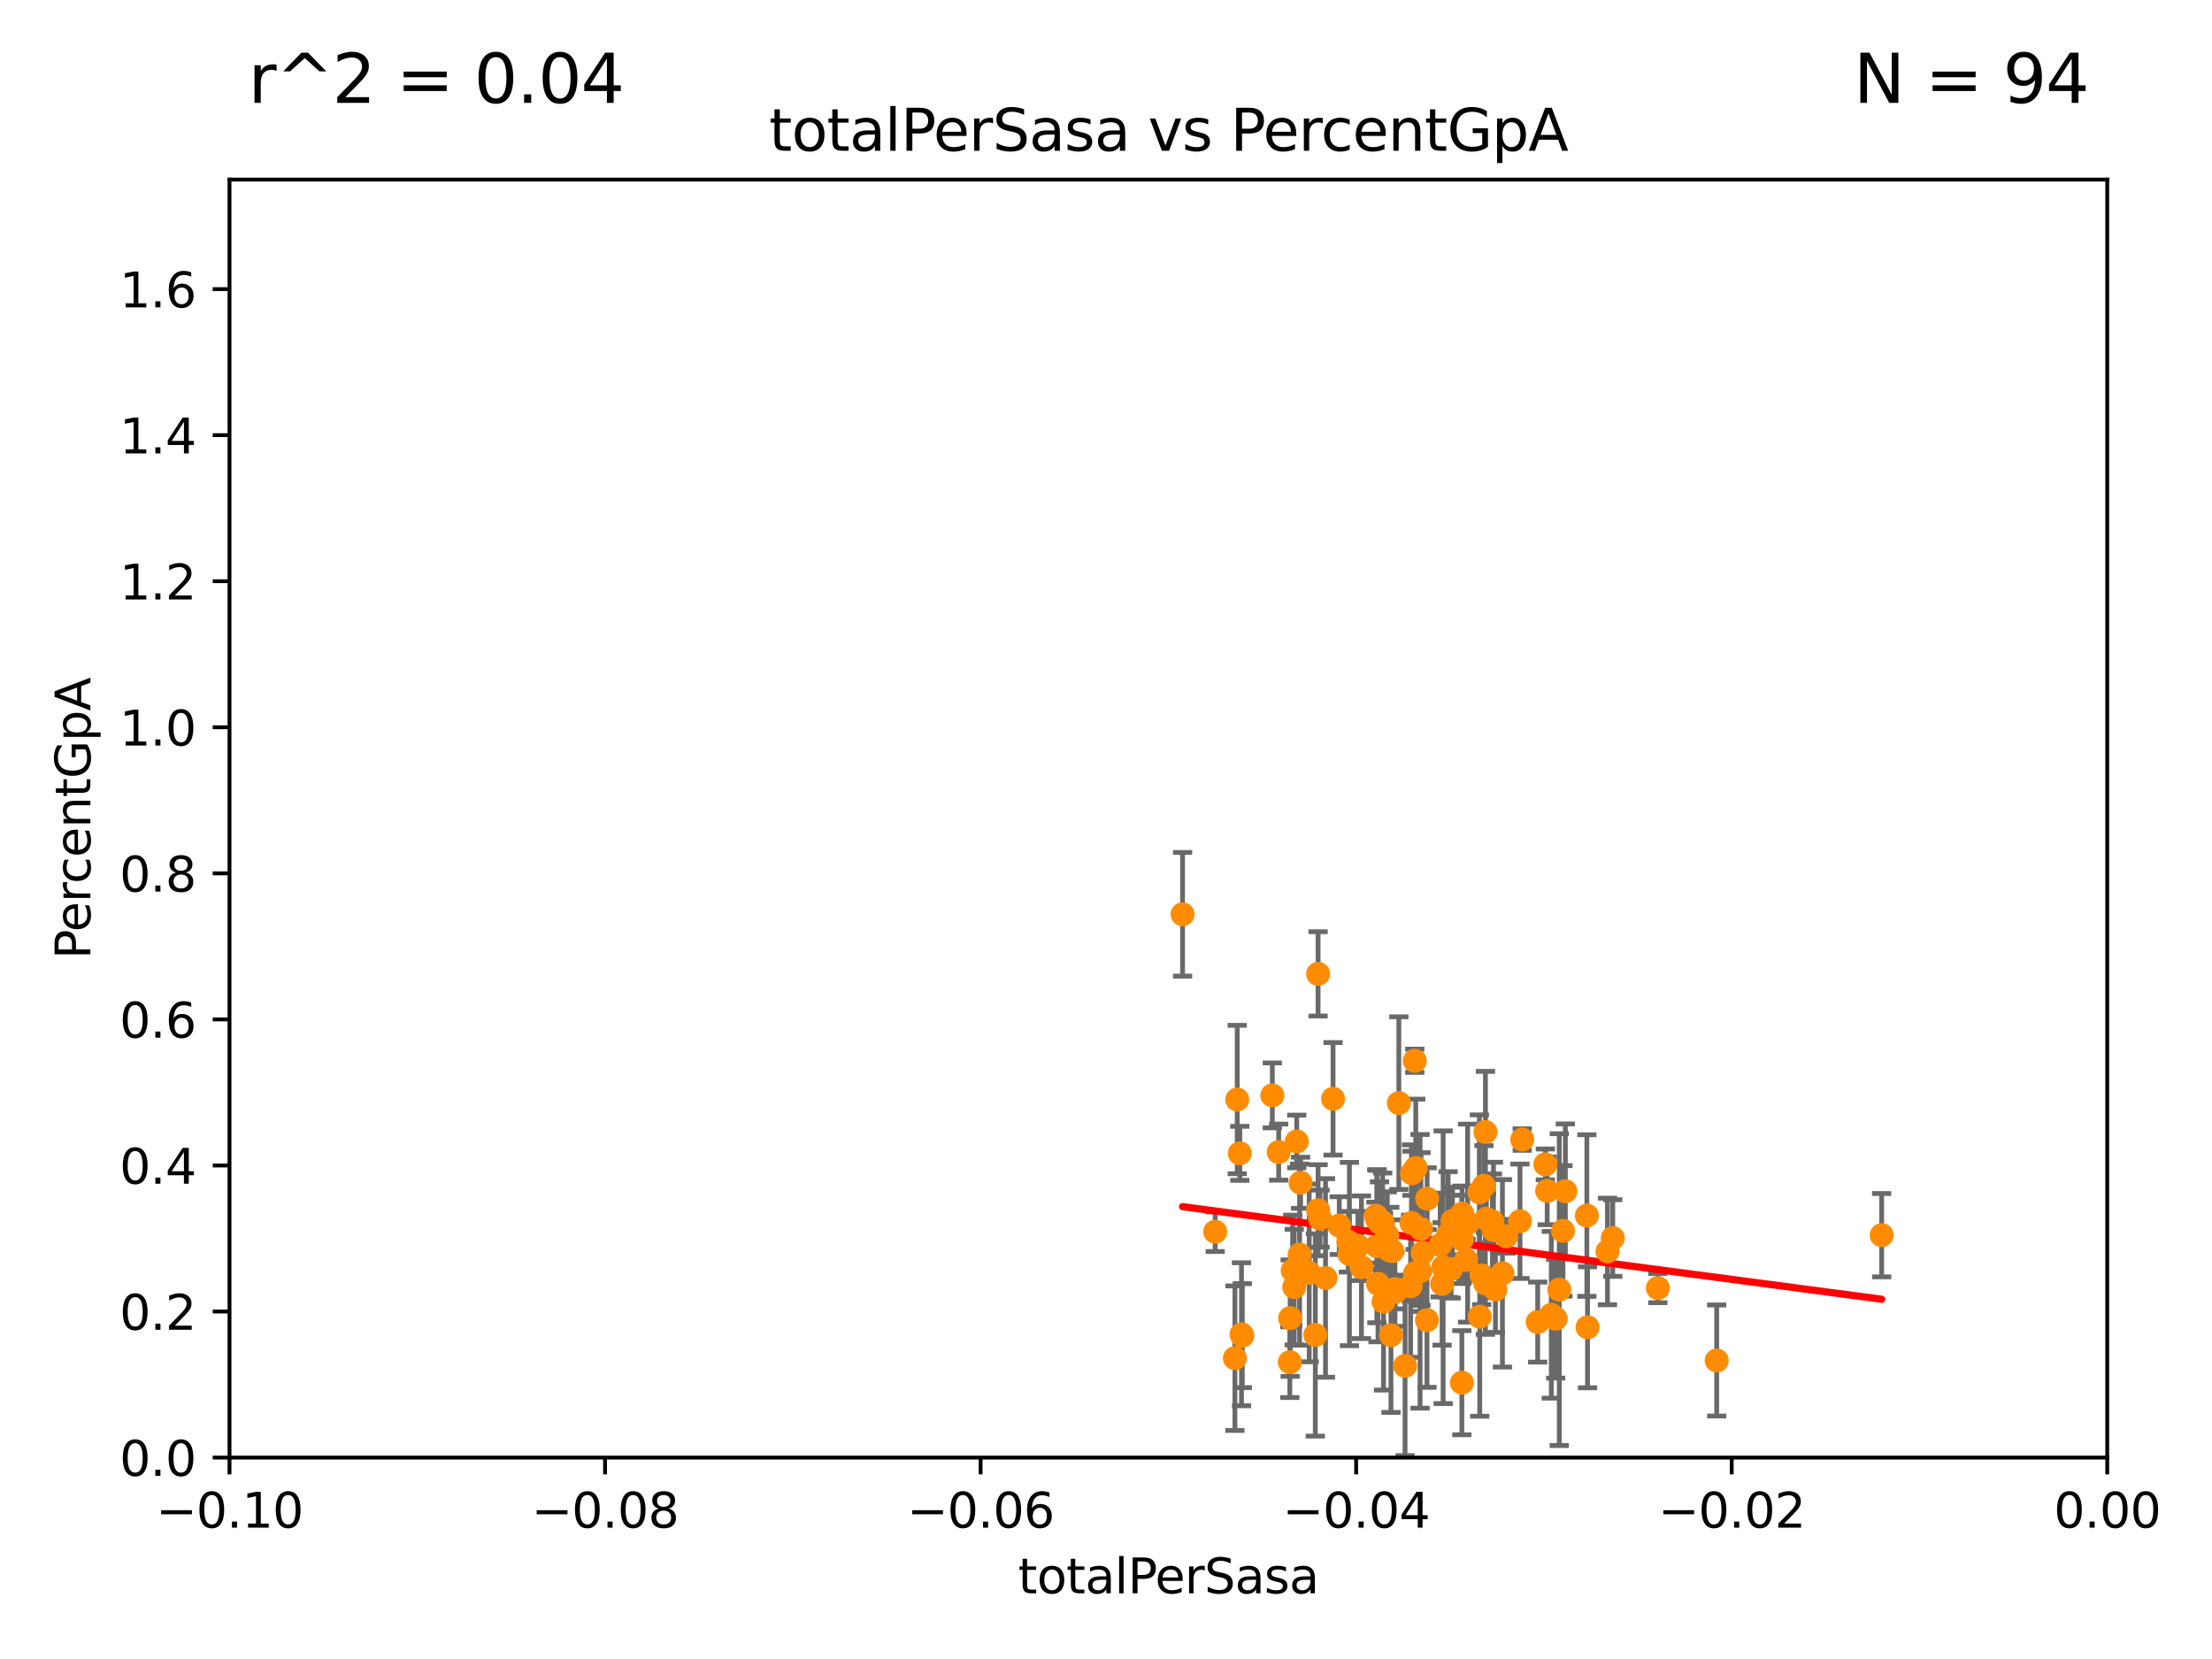 <?xml version="1.0" encoding="utf-8" standalone="no"?>
<!DOCTYPE svg PUBLIC "-//W3C//DTD SVG 1.1//EN"
  "http://www.w3.org/Graphics/SVG/1.1/DTD/svg11.dtd">
<svg xmlns:xlink="http://www.w3.org/1999/xlink" width="460.8pt" height="345.6pt" viewBox="0 0 460.8 345.6" xmlns="http://www.w3.org/2000/svg" version="1.1">
 <defs>
  <style type="text/css">*{stroke-linejoin: round; stroke-linecap: butt}</style>
 </defs>
 <g id="figure_1">
  <g id="patch_1">
   <path d="M 0 345.6 
L 460.8 345.6 
L 460.8 0 
L 0 0 
z
" style="fill: #ffffff"/>
  </g>
  <g id="axes_1">
   <g id="patch_2">
    <path d="M 47.81 303.64 
L 438.975 303.64 
L 438.975 37.411 
L 47.81 37.411 
z
" style="fill: #ffffff"/>
   </g>
   <g id="PathCollection_1">
    <defs>
     <path id="me19dd100a8" d="M 0 1.118 
C 0.297 1.118 0.581 1 0.791 0.791 
C 1 0.581 1.118 0.297 1.118 0 
C 1.118 -0.297 1 -0.581 0.791 -0.791 
C 0.581 -1 0.297 -1.118 0 -1.118 
C -0.297 -1.118 -0.581 -1 -0.791 -0.791 
C -1 -0.581 -1.118 -0.297 -1.118 0 
C -1.118 0.297 -1 0.581 -0.791 0.791 
C -0.581 1 -0.297 1.118 0 1.118 
z
" style="stroke: #ff8c00"/>
    </defs>
    <g clip-path="url(#p824afd0023)">
     <use xlink:href="#me19dd100a8" x="323.167" y="273.893" style="fill: #ff8c00; stroke: #ff8c00"/>
     <use xlink:href="#me19dd100a8" x="320.329" y="275.413" style="fill: #ff8c00; stroke: #ff8c00"/>
     <use xlink:href="#me19dd100a8" x="316.641" y="254.411" style="fill: #ff8c00; stroke: #ff8c00"/>
     <use xlink:href="#me19dd100a8" x="357.618" y="283.414" style="fill: #ff8c00; stroke: #ff8c00"/>
     <use xlink:href="#me19dd100a8" x="391.988" y="257.31" style="fill: #ff8c00; stroke: #ff8c00"/>
     <use xlink:href="#me19dd100a8" x="325.593" y="256.416" style="fill: #ff8c00; stroke: #ff8c00"/>
     <use xlink:href="#me19dd100a8" x="322.307" y="248.081" style="fill: #ff8c00; stroke: #ff8c00"/>
     <use xlink:href="#me19dd100a8" x="324.069" y="274.708" style="fill: #ff8c00; stroke: #ff8c00"/>
     <use xlink:href="#me19dd100a8" x="334.866" y="260.698" style="fill: #ff8c00; stroke: #ff8c00"/>
     <use xlink:href="#me19dd100a8" x="345.359" y="268.338" style="fill: #ff8c00; stroke: #ff8c00"/>
     <use xlink:href="#me19dd100a8" x="321.929" y="242.569" style="fill: #ff8c00; stroke: #ff8c00"/>
     <use xlink:href="#me19dd100a8" x="308.258" y="274.285" style="fill: #ff8c00; stroke: #ff8c00"/>
     <use xlink:href="#me19dd100a8" x="326.09" y="248.155" style="fill: #ff8c00; stroke: #ff8c00"/>
     <use xlink:href="#me19dd100a8" x="335.968" y="257.903" style="fill: #ff8c00; stroke: #ff8c00"/>
     <use xlink:href="#me19dd100a8" x="324.825" y="268.656" style="fill: #ff8c00; stroke: #ff8c00"/>
     <use xlink:href="#me19dd100a8" x="330.715" y="276.502" style="fill: #ff8c00; stroke: #ff8c00"/>
     <use xlink:href="#me19dd100a8" x="317.11" y="237.391" style="fill: #ff8c00; stroke: #ff8c00"/>
     <use xlink:href="#me19dd100a8" x="270.933" y="246.389" style="fill: #ff8c00; stroke: #ff8c00"/>
     <use xlink:href="#me19dd100a8" x="293.854" y="267.943" style="fill: #ff8c00; stroke: #ff8c00"/>
     <use xlink:href="#me19dd100a8" x="291.406" y="229.797" style="fill: #ff8c00; stroke: #ff8c00"/>
     <use xlink:href="#me19dd100a8" x="290.624" y="269.155" style="fill: #ff8c00; stroke: #ff8c00"/>
     <use xlink:href="#me19dd100a8" x="310.901" y="254.475" style="fill: #ff8c00; stroke: #ff8c00"/>
     <use xlink:href="#me19dd100a8" x="265.048" y="228.187" style="fill: #ff8c00; stroke: #ff8c00"/>
     <use xlink:href="#me19dd100a8" x="286.827" y="259.6" style="fill: #ff8c00; stroke: #ff8c00"/>
     <use xlink:href="#me19dd100a8" x="297.298" y="249.713" style="fill: #ff8c00; stroke: #ff8c00"/>
     <use xlink:href="#me19dd100a8" x="269.292" y="264.667" style="fill: #ff8c00; stroke: #ff8c00"/>
     <use xlink:href="#me19dd100a8" x="305.419" y="262.466" style="fill: #ff8c00; stroke: #ff8c00"/>
     <use xlink:href="#me19dd100a8" x="304.577" y="252.827" style="fill: #ff8c00; stroke: #ff8c00"/>
     <use xlink:href="#me19dd100a8" x="308.671" y="265.707" style="fill: #ff8c00; stroke: #ff8c00"/>
     <use xlink:href="#me19dd100a8" x="257.256" y="282.934" style="fill: #ff8c00; stroke: #ff8c00"/>
     <use xlink:href="#me19dd100a8" x="258.272" y="240.262" style="fill: #ff8c00; stroke: #ff8c00"/>
     <use xlink:href="#me19dd100a8" x="266.373" y="240.006" style="fill: #ff8c00; stroke: #ff8c00"/>
     <use xlink:href="#me19dd100a8" x="302.299" y="264.352" style="fill: #ff8c00; stroke: #ff8c00"/>
     <use xlink:href="#me19dd100a8" x="287.062" y="267.44" style="fill: #ff8c00; stroke: #ff8c00"/>
     <use xlink:href="#me19dd100a8" x="272.734" y="265.173" style="fill: #ff8c00; stroke: #ff8c00"/>
     <use xlink:href="#me19dd100a8" x="301.668" y="257.171" style="fill: #ff8c00; stroke: #ff8c00"/>
     <use xlink:href="#me19dd100a8" x="286.622" y="253.277" style="fill: #ff8c00; stroke: #ff8c00"/>
     <use xlink:href="#me19dd100a8" x="297.265" y="275.017" style="fill: #ff8c00; stroke: #ff8c00"/>
     <use xlink:href="#me19dd100a8" x="309.425" y="267.366" style="fill: #ff8c00; stroke: #ff8c00"/>
     <use xlink:href="#me19dd100a8" x="290.589" y="268.556" style="fill: #ff8c00; stroke: #ff8c00"/>
     <use xlink:href="#me19dd100a8" x="268.698" y="283.765" style="fill: #ff8c00; stroke: #ff8c00"/>
     <use xlink:href="#me19dd100a8" x="274.004" y="278.096" style="fill: #ff8c00; stroke: #ff8c00"/>
     <use xlink:href="#me19dd100a8" x="294.929" y="243.319" style="fill: #ff8c00; stroke: #ff8c00"/>
     <use xlink:href="#me19dd100a8" x="305.735" y="254.797" style="fill: #ff8c00; stroke: #ff8c00"/>
     <use xlink:href="#me19dd100a8" x="270.137" y="237.783" style="fill: #ff8c00; stroke: #ff8c00"/>
     <use xlink:href="#me19dd100a8" x="304.536" y="258.187" style="fill: #ff8c00; stroke: #ff8c00"/>
     <use xlink:href="#me19dd100a8" x="269.613" y="268.131" style="fill: #ff8c00; stroke: #ff8c00"/>
     <use xlink:href="#me19dd100a8" x="294.727" y="220.978" style="fill: #ff8c00; stroke: #ff8c00"/>
     <use xlink:href="#me19dd100a8" x="289.764" y="278.141" style="fill: #ff8c00; stroke: #ff8c00"/>
     <use xlink:href="#me19dd100a8" x="300.018" y="259.355" style="fill: #ff8c00; stroke: #ff8c00"/>
     <use xlink:href="#me19dd100a8" x="258.797" y="278.238" style="fill: #ff8c00; stroke: #ff8c00"/>
     <use xlink:href="#me19dd100a8" x="274.581" y="202.873" style="fill: #ff8c00; stroke: #ff8c00"/>
     <use xlink:href="#me19dd100a8" x="274.985" y="253.856" style="fill: #ff8c00; stroke: #ff8c00"/>
     <use xlink:href="#me19dd100a8" x="294.031" y="254.771" style="fill: #ff8c00; stroke: #ff8c00"/>
     <use xlink:href="#me19dd100a8" x="292.699" y="284.531" style="fill: #ff8c00; stroke: #ff8c00"/>
     <use xlink:href="#me19dd100a8" x="289.515" y="260.493" style="fill: #ff8c00; stroke: #ff8c00"/>
     <use xlink:href="#me19dd100a8" x="300.634" y="263.988" style="fill: #ff8c00; stroke: #ff8c00"/>
     <use xlink:href="#me19dd100a8" x="277.698" y="228.9" style="fill: #ff8c00; stroke: #ff8c00"/>
     <use xlink:href="#me19dd100a8" x="295.829" y="264.844" style="fill: #ff8c00; stroke: #ff8c00"/>
     <use xlink:href="#me19dd100a8" x="308.178" y="248.388" style="fill: #ff8c00; stroke: #ff8c00"/>
     <use xlink:href="#me19dd100a8" x="283.615" y="263.987" style="fill: #ff8c00; stroke: #ff8c00"/>
     <use xlink:href="#me19dd100a8" x="274.588" y="252.112" style="fill: #ff8c00; stroke: #ff8c00"/>
     <use xlink:href="#me19dd100a8" x="294.799" y="265.204" style="fill: #ff8c00; stroke: #ff8c00"/>
     <use xlink:href="#me19dd100a8" x="257.735" y="229.056" style="fill: #ff8c00; stroke: #ff8c00"/>
     <use xlink:href="#me19dd100a8" x="288.034" y="254.65" style="fill: #ff8c00; stroke: #ff8c00"/>
     <use xlink:href="#me19dd100a8" x="302.584" y="254.363" style="fill: #ff8c00; stroke: #ff8c00"/>
     <use xlink:href="#me19dd100a8" x="313.764" y="257.54" style="fill: #ff8c00; stroke: #ff8c00"/>
     <use xlink:href="#me19dd100a8" x="309.444" y="235.816" style="fill: #ff8c00; stroke: #ff8c00"/>
     <use xlink:href="#me19dd100a8" x="276.13" y="266.221" style="fill: #ff8c00; stroke: #ff8c00"/>
     <use xlink:href="#me19dd100a8" x="330.57" y="253.22" style="fill: #ff8c00; stroke: #ff8c00"/>
     <use xlink:href="#me19dd100a8" x="311.525" y="268.63" style="fill: #ff8c00; stroke: #ff8c00"/>
     <use xlink:href="#me19dd100a8" x="246.347" y="190.462" style="fill: #ff8c00; stroke: #ff8c00"/>
     <use xlink:href="#me19dd100a8" x="290.05" y="260.625" style="fill: #ff8c00; stroke: #ff8c00"/>
     <use xlink:href="#me19dd100a8" x="309.129" y="247.04" style="fill: #ff8c00; stroke: #ff8c00"/>
     <use xlink:href="#me19dd100a8" x="296.013" y="256.02" style="fill: #ff8c00; stroke: #ff8c00"/>
     <use xlink:href="#me19dd100a8" x="288.998" y="257.343" style="fill: #ff8c00; stroke: #ff8c00"/>
     <use xlink:href="#me19dd100a8" x="253.147" y="256.592" style="fill: #ff8c00; stroke: #ff8c00"/>
     <use xlink:href="#me19dd100a8" x="270.731" y="261.353" style="fill: #ff8c00; stroke: #ff8c00"/>
     <use xlink:href="#me19dd100a8" x="311.113" y="256.214" style="fill: #ff8c00; stroke: #ff8c00"/>
     <use xlink:href="#me19dd100a8" x="281.112" y="261.233" style="fill: #ff8c00; stroke: #ff8c00"/>
     <use xlink:href="#me19dd100a8" x="278.989" y="255.315" style="fill: #ff8c00; stroke: #ff8c00"/>
     <use xlink:href="#me19dd100a8" x="258.626" y="277.95" style="fill: #ff8c00; stroke: #ff8c00"/>
     <use xlink:href="#me19dd100a8" x="312.984" y="265.256" style="fill: #ff8c00; stroke: #ff8c00"/>
     <use xlink:href="#me19dd100a8" x="282.885" y="259.559" style="fill: #ff8c00; stroke: #ff8c00"/>
     <use xlink:href="#me19dd100a8" x="309.64" y="253.887" style="fill: #ff8c00; stroke: #ff8c00"/>
     <use xlink:href="#me19dd100a8" x="280.885" y="258.683" style="fill: #ff8c00; stroke: #ff8c00"/>
     <use xlink:href="#me19dd100a8" x="288.215" y="271.162" style="fill: #ff8c00; stroke: #ff8c00"/>
     <use xlink:href="#me19dd100a8" x="296.36" y="260.972" style="fill: #ff8c00; stroke: #ff8c00"/>
     <use xlink:href="#me19dd100a8" x="268.762" y="274.593" style="fill: #ff8c00; stroke: #ff8c00"/>
     <use xlink:href="#me19dd100a8" x="304.531" y="288.044" style="fill: #ff8c00; stroke: #ff8c00"/>
     <use xlink:href="#me19dd100a8" x="300.41" y="267.46" style="fill: #ff8c00; stroke: #ff8c00"/>
     <use xlink:href="#me19dd100a8" x="294.136" y="244.412" style="fill: #ff8c00; stroke: #ff8c00"/>
     <use xlink:href="#me19dd100a8" x="287.377" y="254.663" style="fill: #ff8c00; stroke: #ff8c00"/>
     <use xlink:href="#me19dd100a8" x="286.885" y="254.049" style="fill: #ff8c00; stroke: #ff8c00"/>
    </g>
   </g>
   <g id="matplotlib.axis_1">
    <g id="xtick_1">
     <g id="line2d_1">
      <defs>
       <path id="m1b2d62a300" d="M 0 0 
L 0 3.5 
" style="stroke: #000000; stroke-width: 0.8"/>
      </defs>
      <g>
       <use xlink:href="#m1b2d62a300" x="47.81" y="303.64" style="stroke: #000000; stroke-width: 0.8"/>
      </g>
     </g>
     <g id="text_1">
      <!-- −0.10 -->
      <g transform="translate(32.487 318.238)scale(0.1 -0.1)">
       <defs>
        <path id="DejaVuSans-2212" d="M 678 2272 
L 4684 2272 
L 4684 1741 
L 678 1741 
L 678 2272 
z
" transform="scale(0.016)"/>
        <path id="DejaVuSans-30" d="M 2034 4250 
Q 1547 4250 1301 3770 
Q 1056 3291 1056 2328 
Q 1056 1369 1301 889 
Q 1547 409 2034 409 
Q 2525 409 2770 889 
Q 3016 1369 3016 2328 
Q 3016 3291 2770 3770 
Q 2525 4250 2034 4250 
z
M 2034 4750 
Q 2819 4750 3233 4129 
Q 3647 3509 3647 2328 
Q 3647 1150 3233 529 
Q 2819 -91 2034 -91 
Q 1250 -91 836 529 
Q 422 1150 422 2328 
Q 422 3509 836 4129 
Q 1250 4750 2034 4750 
z
" transform="scale(0.016)"/>
        <path id="DejaVuSans-2e" d="M 684 794 
L 1344 794 
L 1344 0 
L 684 0 
L 684 794 
z
" transform="scale(0.016)"/>
        <path id="DejaVuSans-31" d="M 794 531 
L 1825 531 
L 1825 4091 
L 703 3866 
L 703 4441 
L 1819 4666 
L 2450 4666 
L 2450 531 
L 3481 531 
L 3481 0 
L 794 0 
L 794 531 
z
" transform="scale(0.016)"/>
       </defs>
       <use xlink:href="#DejaVuSans-2212"/>
       <use xlink:href="#DejaVuSans-30" x="83.789"/>
       <use xlink:href="#DejaVuSans-2e" x="147.412"/>
       <use xlink:href="#DejaVuSans-31" x="179.199"/>
       <use xlink:href="#DejaVuSans-30" x="242.822"/>
      </g>
     </g>
    </g>
    <g id="xtick_2">
     <g id="line2d_2">
      <g>
       <use xlink:href="#m1b2d62a300" x="126.043" y="303.64" style="stroke: #000000; stroke-width: 0.8"/>
      </g>
     </g>
     <g id="text_2">
      <!-- −0.08 -->
      <g transform="translate(110.72 318.238)scale(0.1 -0.1)">
       <defs>
        <path id="DejaVuSans-38" d="M 2034 2216 
Q 1584 2216 1326 1975 
Q 1069 1734 1069 1313 
Q 1069 891 1326 650 
Q 1584 409 2034 409 
Q 2484 409 2743 651 
Q 3003 894 3003 1313 
Q 3003 1734 2745 1975 
Q 2488 2216 2034 2216 
z
M 1403 2484 
Q 997 2584 770 2862 
Q 544 3141 544 3541 
Q 544 4100 942 4425 
Q 1341 4750 2034 4750 
Q 2731 4750 3128 4425 
Q 3525 4100 3525 3541 
Q 3525 3141 3298 2862 
Q 3072 2584 2669 2484 
Q 3125 2378 3379 2068 
Q 3634 1759 3634 1313 
Q 3634 634 3220 271 
Q 2806 -91 2034 -91 
Q 1263 -91 848 271 
Q 434 634 434 1313 
Q 434 1759 690 2068 
Q 947 2378 1403 2484 
z
M 1172 3481 
Q 1172 3119 1398 2916 
Q 1625 2713 2034 2713 
Q 2441 2713 2670 2916 
Q 2900 3119 2900 3481 
Q 2900 3844 2670 4047 
Q 2441 4250 2034 4250 
Q 1625 4250 1398 4047 
Q 1172 3844 1172 3481 
z
" transform="scale(0.016)"/>
       </defs>
       <use xlink:href="#DejaVuSans-2212"/>
       <use xlink:href="#DejaVuSans-30" x="83.789"/>
       <use xlink:href="#DejaVuSans-2e" x="147.412"/>
       <use xlink:href="#DejaVuSans-30" x="179.199"/>
       <use xlink:href="#DejaVuSans-38" x="242.822"/>
      </g>
     </g>
    </g>
    <g id="xtick_3">
     <g id="line2d_3">
      <g>
       <use xlink:href="#m1b2d62a300" x="204.276" y="303.64" style="stroke: #000000; stroke-width: 0.8"/>
      </g>
     </g>
     <g id="text_3">
      <!-- −0.06 -->
      <g transform="translate(188.953 318.238)scale(0.1 -0.1)">
       <defs>
        <path id="DejaVuSans-36" d="M 2113 2584 
Q 1688 2584 1439 2293 
Q 1191 2003 1191 1497 
Q 1191 994 1439 701 
Q 1688 409 2113 409 
Q 2538 409 2786 701 
Q 3034 994 3034 1497 
Q 3034 2003 2786 2293 
Q 2538 2584 2113 2584 
z
M 3366 4563 
L 3366 3988 
Q 3128 4100 2886 4159 
Q 2644 4219 2406 4219 
Q 1781 4219 1451 3797 
Q 1122 3375 1075 2522 
Q 1259 2794 1537 2939 
Q 1816 3084 2150 3084 
Q 2853 3084 3261 2657 
Q 3669 2231 3669 1497 
Q 3669 778 3244 343 
Q 2819 -91 2113 -91 
Q 1303 -91 875 529 
Q 447 1150 447 2328 
Q 447 3434 972 4092 
Q 1497 4750 2381 4750 
Q 2619 4750 2861 4703 
Q 3103 4656 3366 4563 
z
" transform="scale(0.016)"/>
       </defs>
       <use xlink:href="#DejaVuSans-2212"/>
       <use xlink:href="#DejaVuSans-30" x="83.789"/>
       <use xlink:href="#DejaVuSans-2e" x="147.412"/>
       <use xlink:href="#DejaVuSans-30" x="179.199"/>
       <use xlink:href="#DejaVuSans-36" x="242.822"/>
      </g>
     </g>
    </g>
    <g id="xtick_4">
     <g id="line2d_4">
      <g>
       <use xlink:href="#m1b2d62a300" x="282.509" y="303.64" style="stroke: #000000; stroke-width: 0.8"/>
      </g>
     </g>
     <g id="text_4">
      <!-- −0.04 -->
      <g transform="translate(267.186 318.238)scale(0.1 -0.1)">
       <defs>
        <path id="DejaVuSans-34" d="M 2419 4116 
L 825 1625 
L 2419 1625 
L 2419 4116 
z
M 2253 4666 
L 3047 4666 
L 3047 1625 
L 3713 1625 
L 3713 1100 
L 3047 1100 
L 3047 0 
L 2419 0 
L 2419 1100 
L 313 1100 
L 313 1709 
L 2253 4666 
z
" transform="scale(0.016)"/>
       </defs>
       <use xlink:href="#DejaVuSans-2212"/>
       <use xlink:href="#DejaVuSans-30" x="83.789"/>
       <use xlink:href="#DejaVuSans-2e" x="147.412"/>
       <use xlink:href="#DejaVuSans-30" x="179.199"/>
       <use xlink:href="#DejaVuSans-34" x="242.822"/>
      </g>
     </g>
    </g>
    <g id="xtick_5">
     <g id="line2d_5">
      <g>
       <use xlink:href="#m1b2d62a300" x="360.742" y="303.64" style="stroke: #000000; stroke-width: 0.8"/>
      </g>
     </g>
     <g id="text_5">
      <!-- −0.02 -->
      <g transform="translate(345.419 318.238)scale(0.1 -0.1)">
       <defs>
        <path id="DejaVuSans-32" d="M 1228 531 
L 3431 531 
L 3431 0 
L 469 0 
L 469 531 
Q 828 903 1448 1529 
Q 2069 2156 2228 2338 
Q 2531 2678 2651 2914 
Q 2772 3150 2772 3378 
Q 2772 3750 2511 3984 
Q 2250 4219 1831 4219 
Q 1534 4219 1204 4116 
Q 875 4013 500 3803 
L 500 4441 
Q 881 4594 1212 4672 
Q 1544 4750 1819 4750 
Q 2544 4750 2975 4387 
Q 3406 4025 3406 3419 
Q 3406 3131 3298 2873 
Q 3191 2616 2906 2266 
Q 2828 2175 2409 1742 
Q 1991 1309 1228 531 
z
" transform="scale(0.016)"/>
       </defs>
       <use xlink:href="#DejaVuSans-2212"/>
       <use xlink:href="#DejaVuSans-30" x="83.789"/>
       <use xlink:href="#DejaVuSans-2e" x="147.412"/>
       <use xlink:href="#DejaVuSans-30" x="179.199"/>
       <use xlink:href="#DejaVuSans-32" x="242.822"/>
      </g>
     </g>
    </g>
    <g id="xtick_6">
     <g id="line2d_6">
      <g>
       <use xlink:href="#m1b2d62a300" x="438.975" y="303.64" style="stroke: #000000; stroke-width: 0.8"/>
      </g>
     </g>
     <g id="text_6">
      <!-- 0.00 -->
      <g transform="translate(427.842 318.238)scale(0.1 -0.1)">
       <use xlink:href="#DejaVuSans-30"/>
       <use xlink:href="#DejaVuSans-2e" x="63.623"/>
       <use xlink:href="#DejaVuSans-30" x="95.41"/>
       <use xlink:href="#DejaVuSans-30" x="159.033"/>
      </g>
     </g>
    </g>
    <g id="text_7">
     <!-- totalPerSasa -->
     <g transform="translate(212.087 331.917)scale(0.1 -0.1)">
      <defs>
       <path id="DejaVuSans-74" d="M 1172 4494 
L 1172 3500 
L 2356 3500 
L 2356 3053 
L 1172 3053 
L 1172 1153 
Q 1172 725 1289 603 
Q 1406 481 1766 481 
L 2356 481 
L 2356 0 
L 1766 0 
Q 1100 0 847 248 
Q 594 497 594 1153 
L 594 3053 
L 172 3053 
L 172 3500 
L 594 3500 
L 594 4494 
L 1172 4494 
z
" transform="scale(0.016)"/>
       <path id="DejaVuSans-6f" d="M 1959 3097 
Q 1497 3097 1228 2736 
Q 959 2375 959 1747 
Q 959 1119 1226 758 
Q 1494 397 1959 397 
Q 2419 397 2687 759 
Q 2956 1122 2956 1747 
Q 2956 2369 2687 2733 
Q 2419 3097 1959 3097 
z
M 1959 3584 
Q 2709 3584 3137 3096 
Q 3566 2609 3566 1747 
Q 3566 888 3137 398 
Q 2709 -91 1959 -91 
Q 1206 -91 779 398 
Q 353 888 353 1747 
Q 353 2609 779 3096 
Q 1206 3584 1959 3584 
z
" transform="scale(0.016)"/>
       <path id="DejaVuSans-61" d="M 2194 1759 
Q 1497 1759 1228 1600 
Q 959 1441 959 1056 
Q 959 750 1161 570 
Q 1363 391 1709 391 
Q 2188 391 2477 730 
Q 2766 1069 2766 1631 
L 2766 1759 
L 2194 1759 
z
M 3341 1997 
L 3341 0 
L 2766 0 
L 2766 531 
Q 2569 213 2275 61 
Q 1981 -91 1556 -91 
Q 1019 -91 701 211 
Q 384 513 384 1019 
Q 384 1609 779 1909 
Q 1175 2209 1959 2209 
L 2766 2209 
L 2766 2266 
Q 2766 2663 2505 2880 
Q 2244 3097 1772 3097 
Q 1472 3097 1187 3025 
Q 903 2953 641 2809 
L 641 3341 
Q 956 3463 1253 3523 
Q 1550 3584 1831 3584 
Q 2591 3584 2966 3190 
Q 3341 2797 3341 1997 
z
" transform="scale(0.016)"/>
       <path id="DejaVuSans-6c" d="M 603 4863 
L 1178 4863 
L 1178 0 
L 603 0 
L 603 4863 
z
" transform="scale(0.016)"/>
       <path id="DejaVuSans-50" d="M 1259 4147 
L 1259 2394 
L 2053 2394 
Q 2494 2394 2734 2622 
Q 2975 2850 2975 3272 
Q 2975 3691 2734 3919 
Q 2494 4147 2053 4147 
L 1259 4147 
z
M 628 4666 
L 2053 4666 
Q 2838 4666 3239 4311 
Q 3641 3956 3641 3272 
Q 3641 2581 3239 2228 
Q 2838 1875 2053 1875 
L 1259 1875 
L 1259 0 
L 628 0 
L 628 4666 
z
" transform="scale(0.016)"/>
       <path id="DejaVuSans-65" d="M 3597 1894 
L 3597 1613 
L 953 1613 
Q 991 1019 1311 708 
Q 1631 397 2203 397 
Q 2534 397 2845 478 
Q 3156 559 3463 722 
L 3463 178 
Q 3153 47 2828 -22 
Q 2503 -91 2169 -91 
Q 1331 -91 842 396 
Q 353 884 353 1716 
Q 353 2575 817 3079 
Q 1281 3584 2069 3584 
Q 2775 3584 3186 3129 
Q 3597 2675 3597 1894 
z
M 3022 2063 
Q 3016 2534 2758 2815 
Q 2500 3097 2075 3097 
Q 1594 3097 1305 2825 
Q 1016 2553 972 2059 
L 3022 2063 
z
" transform="scale(0.016)"/>
       <path id="DejaVuSans-72" d="M 2631 2963 
Q 2534 3019 2420 3045 
Q 2306 3072 2169 3072 
Q 1681 3072 1420 2755 
Q 1159 2438 1159 1844 
L 1159 0 
L 581 0 
L 581 3500 
L 1159 3500 
L 1159 2956 
Q 1341 3275 1631 3429 
Q 1922 3584 2338 3584 
Q 2397 3584 2469 3576 
Q 2541 3569 2628 3553 
L 2631 2963 
z
" transform="scale(0.016)"/>
       <path id="DejaVuSans-53" d="M 3425 4513 
L 3425 3897 
Q 3066 4069 2747 4153 
Q 2428 4238 2131 4238 
Q 1616 4238 1336 4038 
Q 1056 3838 1056 3469 
Q 1056 3159 1242 3001 
Q 1428 2844 1947 2747 
L 2328 2669 
Q 3034 2534 3370 2195 
Q 3706 1856 3706 1288 
Q 3706 609 3251 259 
Q 2797 -91 1919 -91 
Q 1588 -91 1214 -16 
Q 841 59 441 206 
L 441 856 
Q 825 641 1194 531 
Q 1563 422 1919 422 
Q 2459 422 2753 634 
Q 3047 847 3047 1241 
Q 3047 1584 2836 1778 
Q 2625 1972 2144 2069 
L 1759 2144 
Q 1053 2284 737 2584 
Q 422 2884 422 3419 
Q 422 4038 858 4394 
Q 1294 4750 2059 4750 
Q 2388 4750 2728 4690 
Q 3069 4631 3425 4513 
z
" transform="scale(0.016)"/>
       <path id="DejaVuSans-73" d="M 2834 3397 
L 2834 2853 
Q 2591 2978 2328 3040 
Q 2066 3103 1784 3103 
Q 1356 3103 1142 2972 
Q 928 2841 928 2578 
Q 928 2378 1081 2264 
Q 1234 2150 1697 2047 
L 1894 2003 
Q 2506 1872 2764 1633 
Q 3022 1394 3022 966 
Q 3022 478 2636 193 
Q 2250 -91 1575 -91 
Q 1294 -91 989 -36 
Q 684 19 347 128 
L 347 722 
Q 666 556 975 473 
Q 1284 391 1588 391 
Q 1994 391 2212 530 
Q 2431 669 2431 922 
Q 2431 1156 2273 1281 
Q 2116 1406 1581 1522 
L 1381 1569 
Q 847 1681 609 1914 
Q 372 2147 372 2553 
Q 372 3047 722 3315 
Q 1072 3584 1716 3584 
Q 2034 3584 2315 3537 
Q 2597 3491 2834 3397 
z
" transform="scale(0.016)"/>
      </defs>
      <use xlink:href="#DejaVuSans-74"/>
      <use xlink:href="#DejaVuSans-6f" x="39.209"/>
      <use xlink:href="#DejaVuSans-74" x="100.391"/>
      <use xlink:href="#DejaVuSans-61" x="139.6"/>
      <use xlink:href="#DejaVuSans-6c" x="200.879"/>
      <use xlink:href="#DejaVuSans-50" x="228.662"/>
      <use xlink:href="#DejaVuSans-65" x="285.34"/>
      <use xlink:href="#DejaVuSans-72" x="346.863"/>
      <use xlink:href="#DejaVuSans-53" x="387.977"/>
      <use xlink:href="#DejaVuSans-61" x="451.453"/>
      <use xlink:href="#DejaVuSans-73" x="512.732"/>
      <use xlink:href="#DejaVuSans-61" x="564.832"/>
     </g>
    </g>
   </g>
   <g id="matplotlib.axis_2">
    <g id="ytick_1">
     <g id="line2d_7">
      <defs>
       <path id="m50c433e184" d="M 0 0 
L -3.5 0 
" style="stroke: #000000; stroke-width: 0.8"/>
      </defs>
      <g>
       <use xlink:href="#m50c433e184" x="47.81" y="303.64" style="stroke: #000000; stroke-width: 0.8"/>
      </g>
     </g>
     <g id="text_8">
      <!-- 0.0 -->
      <g transform="translate(24.907 307.439)scale(0.1 -0.1)">
       <use xlink:href="#DejaVuSans-30"/>
       <use xlink:href="#DejaVuSans-2e" x="63.623"/>
       <use xlink:href="#DejaVuSans-30" x="95.41"/>
      </g>
     </g>
    </g>
    <g id="ytick_2">
     <g id="line2d_8">
      <g>
       <use xlink:href="#m50c433e184" x="47.81" y="273.214" style="stroke: #000000; stroke-width: 0.8"/>
      </g>
     </g>
     <g id="text_9">
      <!-- 0.2 -->
      <g transform="translate(24.907 277.013)scale(0.1 -0.1)">
       <use xlink:href="#DejaVuSans-30"/>
       <use xlink:href="#DejaVuSans-2e" x="63.623"/>
       <use xlink:href="#DejaVuSans-32" x="95.41"/>
      </g>
     </g>
    </g>
    <g id="ytick_3">
     <g id="line2d_9">
      <g>
       <use xlink:href="#m50c433e184" x="47.81" y="242.788" style="stroke: #000000; stroke-width: 0.8"/>
      </g>
     </g>
     <g id="text_10">
      <!-- 0.4 -->
      <g transform="translate(24.907 246.587)scale(0.1 -0.1)">
       <use xlink:href="#DejaVuSans-30"/>
       <use xlink:href="#DejaVuSans-2e" x="63.623"/>
       <use xlink:href="#DejaVuSans-34" x="95.41"/>
      </g>
     </g>
    </g>
    <g id="ytick_4">
     <g id="line2d_10">
      <g>
       <use xlink:href="#m50c433e184" x="47.81" y="212.362" style="stroke: #000000; stroke-width: 0.8"/>
      </g>
     </g>
     <g id="text_11">
      <!-- 0.6 -->
      <g transform="translate(24.907 216.161)scale(0.1 -0.1)">
       <use xlink:href="#DejaVuSans-30"/>
       <use xlink:href="#DejaVuSans-2e" x="63.623"/>
       <use xlink:href="#DejaVuSans-36" x="95.41"/>
      </g>
     </g>
    </g>
    <g id="ytick_5">
     <g id="line2d_11">
      <g>
       <use xlink:href="#m50c433e184" x="47.81" y="181.935" style="stroke: #000000; stroke-width: 0.8"/>
      </g>
     </g>
     <g id="text_12">
      <!-- 0.8 -->
      <g transform="translate(24.907 185.735)scale(0.1 -0.1)">
       <use xlink:href="#DejaVuSans-30"/>
       <use xlink:href="#DejaVuSans-2e" x="63.623"/>
       <use xlink:href="#DejaVuSans-38" x="95.41"/>
      </g>
     </g>
    </g>
    <g id="ytick_6">
     <g id="line2d_12">
      <g>
       <use xlink:href="#m50c433e184" x="47.81" y="151.509" style="stroke: #000000; stroke-width: 0.8"/>
      </g>
     </g>
     <g id="text_13">
      <!-- 1.0 -->
      <g transform="translate(24.907 155.308)scale(0.1 -0.1)">
       <use xlink:href="#DejaVuSans-31"/>
       <use xlink:href="#DejaVuSans-2e" x="63.623"/>
       <use xlink:href="#DejaVuSans-30" x="95.41"/>
      </g>
     </g>
    </g>
    <g id="ytick_7">
     <g id="line2d_13">
      <g>
       <use xlink:href="#m50c433e184" x="47.81" y="121.083" style="stroke: #000000; stroke-width: 0.8"/>
      </g>
     </g>
     <g id="text_14">
      <!-- 1.2 -->
      <g transform="translate(24.907 124.882)scale(0.1 -0.1)">
       <use xlink:href="#DejaVuSans-31"/>
       <use xlink:href="#DejaVuSans-2e" x="63.623"/>
       <use xlink:href="#DejaVuSans-32" x="95.41"/>
      </g>
     </g>
    </g>
    <g id="ytick_8">
     <g id="line2d_14">
      <g>
       <use xlink:href="#m50c433e184" x="47.81" y="90.657" style="stroke: #000000; stroke-width: 0.8"/>
      </g>
     </g>
     <g id="text_15">
      <!-- 1.4 -->
      <g transform="translate(24.907 94.456)scale(0.1 -0.1)">
       <use xlink:href="#DejaVuSans-31"/>
       <use xlink:href="#DejaVuSans-2e" x="63.623"/>
       <use xlink:href="#DejaVuSans-34" x="95.41"/>
      </g>
     </g>
    </g>
    <g id="ytick_9">
     <g id="line2d_15">
      <g>
       <use xlink:href="#m50c433e184" x="47.81" y="60.231" style="stroke: #000000; stroke-width: 0.8"/>
      </g>
     </g>
     <g id="text_16">
      <!-- 1.6 -->
      <g transform="translate(24.907 64.03)scale(0.1 -0.1)">
       <use xlink:href="#DejaVuSans-31"/>
       <use xlink:href="#DejaVuSans-2e" x="63.623"/>
       <use xlink:href="#DejaVuSans-36" x="95.41"/>
      </g>
     </g>
    </g>
    <g id="text_17">
     <!-- PercentGpA -->
     <g transform="translate(18.827 199.802)rotate(-90)scale(0.1 -0.1)">
      <defs>
       <path id="DejaVuSans-63" d="M 3122 3366 
L 3122 2828 
Q 2878 2963 2633 3030 
Q 2388 3097 2138 3097 
Q 1578 3097 1268 2742 
Q 959 2388 959 1747 
Q 959 1106 1268 751 
Q 1578 397 2138 397 
Q 2388 397 2633 464 
Q 2878 531 3122 666 
L 3122 134 
Q 2881 22 2623 -34 
Q 2366 -91 2075 -91 
Q 1284 -91 818 406 
Q 353 903 353 1747 
Q 353 2603 823 3093 
Q 1294 3584 2113 3584 
Q 2378 3584 2631 3529 
Q 2884 3475 3122 3366 
z
" transform="scale(0.016)"/>
       <path id="DejaVuSans-6e" d="M 3513 2113 
L 3513 0 
L 2938 0 
L 2938 2094 
Q 2938 2591 2744 2837 
Q 2550 3084 2163 3084 
Q 1697 3084 1428 2787 
Q 1159 2491 1159 1978 
L 1159 0 
L 581 0 
L 581 3500 
L 1159 3500 
L 1159 2956 
Q 1366 3272 1645 3428 
Q 1925 3584 2291 3584 
Q 2894 3584 3203 3211 
Q 3513 2838 3513 2113 
z
" transform="scale(0.016)"/>
       <path id="DejaVuSans-47" d="M 3809 666 
L 3809 1919 
L 2778 1919 
L 2778 2438 
L 4434 2438 
L 4434 434 
Q 4069 175 3628 42 
Q 3188 -91 2688 -91 
Q 1594 -91 976 548 
Q 359 1188 359 2328 
Q 359 3472 976 4111 
Q 1594 4750 2688 4750 
Q 3144 4750 3555 4637 
Q 3966 4525 4313 4306 
L 4313 3634 
Q 3963 3931 3569 4081 
Q 3175 4231 2741 4231 
Q 1884 4231 1454 3753 
Q 1025 3275 1025 2328 
Q 1025 1384 1454 906 
Q 1884 428 2741 428 
Q 3075 428 3337 486 
Q 3600 544 3809 666 
z
" transform="scale(0.016)"/>
       <path id="DejaVuSans-70" d="M 1159 525 
L 1159 -1331 
L 581 -1331 
L 581 3500 
L 1159 3500 
L 1159 2969 
Q 1341 3281 1617 3432 
Q 1894 3584 2278 3584 
Q 2916 3584 3314 3078 
Q 3713 2572 3713 1747 
Q 3713 922 3314 415 
Q 2916 -91 2278 -91 
Q 1894 -91 1617 61 
Q 1341 213 1159 525 
z
M 3116 1747 
Q 3116 2381 2855 2742 
Q 2594 3103 2138 3103 
Q 1681 3103 1420 2742 
Q 1159 2381 1159 1747 
Q 1159 1113 1420 752 
Q 1681 391 2138 391 
Q 2594 391 2855 752 
Q 3116 1113 3116 1747 
z
" transform="scale(0.016)"/>
       <path id="DejaVuSans-41" d="M 2188 4044 
L 1331 1722 
L 3047 1722 
L 2188 4044 
z
M 1831 4666 
L 2547 4666 
L 4325 0 
L 3669 0 
L 3244 1197 
L 1141 1197 
L 716 0 
L 50 0 
L 1831 4666 
z
" transform="scale(0.016)"/>
      </defs>
      <use xlink:href="#DejaVuSans-50"/>
      <use xlink:href="#DejaVuSans-65" x="56.678"/>
      <use xlink:href="#DejaVuSans-72" x="118.201"/>
      <use xlink:href="#DejaVuSans-63" x="157.064"/>
      <use xlink:href="#DejaVuSans-65" x="212.045"/>
      <use xlink:href="#DejaVuSans-6e" x="273.568"/>
      <use xlink:href="#DejaVuSans-74" x="336.947"/>
      <use xlink:href="#DejaVuSans-47" x="376.156"/>
      <use xlink:href="#DejaVuSans-70" x="453.646"/>
      <use xlink:href="#DejaVuSans-41" x="517.123"/>
     </g>
    </g>
   </g>
   <g id="LineCollection_1">
    <path d="M 323.167 291.257 
L 323.167 256.528 
" clip-path="url(#p824afd0023)" style="fill: none; stroke: #696969"/>
    <path d="M 320.329 283.746 
L 320.329 267.08 
" clip-path="url(#p824afd0023)" style="fill: none; stroke: #696969"/>
    <path d="M 316.641 266.325 
L 316.641 242.497 
" clip-path="url(#p824afd0023)" style="fill: none; stroke: #696969"/>
    <path d="M 357.618 294.978 
L 357.618 271.849 
" clip-path="url(#p824afd0023)" style="fill: none; stroke: #696969"/>
    <path d="M 391.988 265.994 
L 391.988 248.626 
" clip-path="url(#p824afd0023)" style="fill: none; stroke: #696969"/>
    <path d="M 325.593 270.009 
L 325.593 242.823 
" clip-path="url(#p824afd0023)" style="fill: none; stroke: #696969"/>
    <path d="M 322.307 255.133 
L 322.307 241.028 
" clip-path="url(#p824afd0023)" style="fill: none; stroke: #696969"/>
    <path d="M 324.069 287.082 
L 324.069 262.334 
" clip-path="url(#p824afd0023)" style="fill: none; stroke: #696969"/>
    <path d="M 334.866 271.797 
L 334.866 249.6 
" clip-path="url(#p824afd0023)" style="fill: none; stroke: #696969"/>
    <path d="M 345.359 271.375 
L 345.359 265.301 
" clip-path="url(#p824afd0023)" style="fill: none; stroke: #696969"/>
    <path d="M 321.929 245.782 
L 321.929 239.356 
" clip-path="url(#p824afd0023)" style="fill: none; stroke: #696969"/>
    <path d="M 308.258 295.03 
L 308.258 253.541 
" clip-path="url(#p824afd0023)" style="fill: none; stroke: #696969"/>
    <path d="M 326.09 262.186 
L 326.09 234.125 
" clip-path="url(#p824afd0023)" style="fill: none; stroke: #696969"/>
    <path d="M 335.968 265.889 
L 335.968 249.918 
" clip-path="url(#p824afd0023)" style="fill: none; stroke: #696969"/>
    <path d="M 324.825 301.13 
L 324.825 236.182 
" clip-path="url(#p824afd0023)" style="fill: none; stroke: #696969"/>
    <path d="M 330.715 289.099 
L 330.715 263.905 
" clip-path="url(#p824afd0023)" style="fill: none; stroke: #696969"/>
    <path d="M 317.11 239.628 
L 317.11 235.154 
" clip-path="url(#p824afd0023)" style="fill: none; stroke: #696969"/>
    <path d="M 270.933 251.71 
L 270.933 241.068 
" clip-path="url(#p824afd0023)" style="fill: none; stroke: #696969"/>
    <path d="M 293.854 282.742 
L 293.854 253.143 
" clip-path="url(#p824afd0023)" style="fill: none; stroke: #696969"/>
    <path d="M 291.406 247.78 
L 291.406 211.814 
" clip-path="url(#p824afd0023)" style="fill: none; stroke: #696969"/>
    <path d="M 290.624 272.673 
L 290.624 265.637 
" clip-path="url(#p824afd0023)" style="fill: none; stroke: #696969"/>
    <path d="M 310.901 264.394 
L 310.901 244.556 
" clip-path="url(#p824afd0023)" style="fill: none; stroke: #696969"/>
    <path d="M 265.048 234.952 
L 265.048 221.421 
" clip-path="url(#p824afd0023)" style="fill: none; stroke: #696969"/>
    <path d="M 286.827 275.55 
L 286.827 243.65 
" clip-path="url(#p824afd0023)" style="fill: none; stroke: #696969"/>
    <path d="M 297.298 256.15 
L 297.298 243.276 
" clip-path="url(#p824afd0023)" style="fill: none; stroke: #696969"/>
    <path d="M 269.292 276.188 
L 269.292 253.147 
" clip-path="url(#p824afd0023)" style="fill: none; stroke: #696969"/>
    <path d="M 305.419 266.789 
L 305.419 258.142 
" clip-path="url(#p824afd0023)" style="fill: none; stroke: #696969"/>
    <path d="M 304.577 258.588 
L 304.577 247.066 
" clip-path="url(#p824afd0023)" style="fill: none; stroke: #696969"/>
    <path d="M 308.671 271.77 
L 308.671 259.644 
" clip-path="url(#p824afd0023)" style="fill: none; stroke: #696969"/>
    <path d="M 257.256 297.989 
L 257.256 267.879 
" clip-path="url(#p824afd0023)" style="fill: none; stroke: #696969"/>
    <path d="M 258.272 245.887 
L 258.272 234.637 
" clip-path="url(#p824afd0023)" style="fill: none; stroke: #696969"/>
    <path d="M 266.373 245.844 
L 266.373 234.169 
" clip-path="url(#p824afd0023)" style="fill: none; stroke: #696969"/>
    <path d="M 302.299 270.41 
L 302.299 258.294 
" clip-path="url(#p824afd0023)" style="fill: none; stroke: #696969"/>
    <path d="M 287.062 279.518 
L 287.062 255.361 
" clip-path="url(#p824afd0023)" style="fill: none; stroke: #696969"/>
    <path d="M 272.734 283.691 
L 272.734 246.656 
" clip-path="url(#p824afd0023)" style="fill: none; stroke: #696969"/>
    <path d="M 301.668 270.259 
L 301.668 244.084 
" clip-path="url(#p824afd0023)" style="fill: none; stroke: #696969"/>
    <path d="M 286.622 256.117 
L 286.622 250.437 
" clip-path="url(#p824afd0023)" style="fill: none; stroke: #696969"/>
    <path d="M 297.265 289.003 
L 297.265 261.031 
" clip-path="url(#p824afd0023)" style="fill: none; stroke: #696969"/>
    <path d="M 309.425 277.96 
L 309.425 256.771 
" clip-path="url(#p824afd0023)" style="fill: none; stroke: #696969"/>
    <path d="M 290.589 276.318 
L 290.589 260.795 
" clip-path="url(#p824afd0023)" style="fill: none; stroke: #696969"/>
    <path d="M 268.698 291.135 
L 268.698 276.396 
" clip-path="url(#p824afd0023)" style="fill: none; stroke: #696969"/>
    <path d="M 274.004 299.172 
L 274.004 257.02 
" clip-path="url(#p824afd0023)" style="fill: none; stroke: #696969"/>
    <path d="M 294.929 257.674 
L 294.929 228.964 
" clip-path="url(#p824afd0023)" style="fill: none; stroke: #696969"/>
    <path d="M 305.735 275.417 
L 305.735 234.177 
" clip-path="url(#p824afd0023)" style="fill: none; stroke: #696969"/>
    <path d="M 270.137 243.267 
L 270.137 232.298 
" clip-path="url(#p824afd0023)" style="fill: none; stroke: #696969"/>
    <path d="M 304.536 267.38 
L 304.536 248.993 
" clip-path="url(#p824afd0023)" style="fill: none; stroke: #696969"/>
    <path d="M 269.613 280.17 
L 269.613 256.091 
" clip-path="url(#p824afd0023)" style="fill: none; stroke: #696969"/>
    <path d="M 294.727 223.401 
L 294.727 218.554 
" clip-path="url(#p824afd0023)" style="fill: none; stroke: #696969"/>
    <path d="M 289.764 294.228 
L 289.764 262.055 
" clip-path="url(#p824afd0023)" style="fill: none; stroke: #696969"/>
    <path d="M 300.018 270.176 
L 300.018 248.534 
" clip-path="url(#p824afd0023)" style="fill: none; stroke: #696969"/>
    <path d="M 258.797 289.07 
L 258.797 267.405 
" clip-path="url(#p824afd0023)" style="fill: none; stroke: #696969"/>
    <path d="M 274.581 211.654 
L 274.581 194.091 
" clip-path="url(#p824afd0023)" style="fill: none; stroke: #696969"/>
    <path d="M 274.985 259.804 
L 274.985 247.909 
" clip-path="url(#p824afd0023)" style="fill: none; stroke: #696969"/>
    <path d="M 294.031 271.051 
L 294.031 238.49 
" clip-path="url(#p824afd0023)" style="fill: none; stroke: #696969"/>
    <path d="M 292.699 303.226 
L 292.699 265.836 
" clip-path="url(#p824afd0023)" style="fill: none; stroke: #696969"/>
    <path d="M 289.515 269.479 
L 289.515 251.508 
" clip-path="url(#p824afd0023)" style="fill: none; stroke: #696969"/>
    <path d="M 300.634 292.389 
L 300.634 235.587 
" clip-path="url(#p824afd0023)" style="fill: none; stroke: #696969"/>
    <path d="M 277.698 240.619 
L 277.698 217.182 
" clip-path="url(#p824afd0023)" style="fill: none; stroke: #696969"/>
    <path d="M 295.829 293.347 
L 295.829 236.341 
" clip-path="url(#p824afd0023)" style="fill: none; stroke: #696969"/>
    <path d="M 308.178 264.526 
L 308.178 232.249 
" clip-path="url(#p824afd0023)" style="fill: none; stroke: #696969"/>
    <path d="M 283.615 278.843 
L 283.615 249.13 
" clip-path="url(#p824afd0023)" style="fill: none; stroke: #696969"/>
    <path d="M 274.588 261.592 
L 274.588 242.633 
" clip-path="url(#p824afd0023)" style="fill: none; stroke: #696969"/>
    <path d="M 294.799 270.146 
L 294.799 260.263 
" clip-path="url(#p824afd0023)" style="fill: none; stroke: #696969"/>
    <path d="M 257.735 244.513 
L 257.735 213.599 
" clip-path="url(#p824afd0023)" style="fill: none; stroke: #696969"/>
    <path d="M 288.034 264.932 
L 288.034 244.368 
" clip-path="url(#p824afd0023)" style="fill: none; stroke: #696969"/>
    <path d="M 302.584 261.414 
L 302.584 247.312 
" clip-path="url(#p824afd0023)" style="fill: none; stroke: #696969"/>
    <path d="M 313.764 261.053 
L 313.764 254.027 
" clip-path="url(#p824afd0023)" style="fill: none; stroke: #696969"/>
    <path d="M 309.444 248.445 
L 309.444 223.188 
" clip-path="url(#p824afd0023)" style="fill: none; stroke: #696969"/>
    <path d="M 276.13 286.901 
L 276.13 245.54 
" clip-path="url(#p824afd0023)" style="fill: none; stroke: #696969"/>
    <path d="M 330.57 270.054 
L 330.57 236.387 
" clip-path="url(#p824afd0023)" style="fill: none; stroke: #696969"/>
    <path d="M 311.525 277.552 
L 311.525 259.709 
" clip-path="url(#p824afd0023)" style="fill: none; stroke: #696969"/>
    <path d="M 246.347 203.341 
L 246.347 177.583 
" clip-path="url(#p824afd0023)" style="fill: none; stroke: #696969"/>
    <path d="M 290.05 267.131 
L 290.05 254.12 
" clip-path="url(#p824afd0023)" style="fill: none; stroke: #696969"/>
    <path d="M 309.129 255.43 
L 309.129 238.65 
" clip-path="url(#p824afd0023)" style="fill: none; stroke: #696969"/>
    <path d="M 296.013 271.914 
L 296.013 240.125 
" clip-path="url(#p824afd0023)" style="fill: none; stroke: #696969"/>
    <path d="M 288.998 266.408 
L 288.998 248.278 
" clip-path="url(#p824afd0023)" style="fill: none; stroke: #696969"/>
    <path d="M 253.147 260.71 
L 253.147 252.474 
" clip-path="url(#p824afd0023)" style="fill: none; stroke: #696969"/>
    <path d="M 270.731 280.218 
L 270.731 242.487 
" clip-path="url(#p824afd0023)" style="fill: none; stroke: #696969"/>
    <path d="M 311.113 270.314 
L 311.113 242.114 
" clip-path="url(#p824afd0023)" style="fill: none; stroke: #696969"/>
    <path d="M 281.112 280.329 
L 281.112 242.138 
" clip-path="url(#p824afd0023)" style="fill: none; stroke: #696969"/>
    <path d="M 278.989 261.327 
L 278.989 249.303 
" clip-path="url(#p824afd0023)" style="fill: none; stroke: #696969"/>
    <path d="M 258.626 292.848 
L 258.626 263.052 
" clip-path="url(#p824afd0023)" style="fill: none; stroke: #696969"/>
    <path d="M 312.984 284.779 
L 312.984 245.734 
" clip-path="url(#p824afd0023)" style="fill: none; stroke: #696969"/>
    <path d="M 282.885 266.755 
L 282.885 252.363 
" clip-path="url(#p824afd0023)" style="fill: none; stroke: #696969"/>
    <path d="M 309.64 258.994 
L 309.64 248.779 
" clip-path="url(#p824afd0023)" style="fill: none; stroke: #696969"/>
    <path d="M 280.885 264.987 
L 280.885 252.38 
" clip-path="url(#p824afd0023)" style="fill: none; stroke: #696969"/>
    <path d="M 288.215 289.576 
L 288.215 252.747 
" clip-path="url(#p824afd0023)" style="fill: none; stroke: #696969"/>
    <path d="M 296.36 273.2 
L 296.36 248.745 
" clip-path="url(#p824afd0023)" style="fill: none; stroke: #696969"/>
    <path d="M 268.762 286.721 
L 268.762 262.465 
" clip-path="url(#p824afd0023)" style="fill: none; stroke: #696969"/>
    <path d="M 304.531 298.889 
L 304.531 277.198 
" clip-path="url(#p824afd0023)" style="fill: none; stroke: #696969"/>
    <path d="M 300.41 280.216 
L 300.41 254.704 
" clip-path="url(#p824afd0023)" style="fill: none; stroke: #696969"/>
    <path d="M 294.136 249.008 
L 294.136 239.817 
" clip-path="url(#p824afd0023)" style="fill: none; stroke: #696969"/>
    <path d="M 287.377 263.123 
L 287.377 246.203 
" clip-path="url(#p824afd0023)" style="fill: none; stroke: #696969"/>
    <path d="M 286.885 264.302 
L 286.885 243.795 
" clip-path="url(#p824afd0023)" style="fill: none; stroke: #696969"/>
   </g>
   <g id="line2d_16">
    <defs>
     <path id="m2f6e0d14c2" d="M 2 0 
L -2 -0 
" style="stroke: #696969"/>
    </defs>
    <g clip-path="url(#p824afd0023)">
     <use xlink:href="#m2f6e0d14c2" x="323.167" y="291.257" style="fill: #696969; stroke: #696969"/>
     <use xlink:href="#m2f6e0d14c2" x="320.329" y="283.746" style="fill: #696969; stroke: #696969"/>
     <use xlink:href="#m2f6e0d14c2" x="316.641" y="266.325" style="fill: #696969; stroke: #696969"/>
     <use xlink:href="#m2f6e0d14c2" x="357.618" y="294.978" style="fill: #696969; stroke: #696969"/>
     <use xlink:href="#m2f6e0d14c2" x="391.988" y="265.994" style="fill: #696969; stroke: #696969"/>
     <use xlink:href="#m2f6e0d14c2" x="325.593" y="270.009" style="fill: #696969; stroke: #696969"/>
     <use xlink:href="#m2f6e0d14c2" x="322.307" y="255.133" style="fill: #696969; stroke: #696969"/>
     <use xlink:href="#m2f6e0d14c2" x="324.069" y="287.082" style="fill: #696969; stroke: #696969"/>
     <use xlink:href="#m2f6e0d14c2" x="334.866" y="271.797" style="fill: #696969; stroke: #696969"/>
     <use xlink:href="#m2f6e0d14c2" x="345.359" y="271.375" style="fill: #696969; stroke: #696969"/>
     <use xlink:href="#m2f6e0d14c2" x="321.929" y="245.782" style="fill: #696969; stroke: #696969"/>
     <use xlink:href="#m2f6e0d14c2" x="308.258" y="295.03" style="fill: #696969; stroke: #696969"/>
     <use xlink:href="#m2f6e0d14c2" x="326.09" y="262.186" style="fill: #696969; stroke: #696969"/>
     <use xlink:href="#m2f6e0d14c2" x="335.968" y="265.889" style="fill: #696969; stroke: #696969"/>
     <use xlink:href="#m2f6e0d14c2" x="324.825" y="301.13" style="fill: #696969; stroke: #696969"/>
     <use xlink:href="#m2f6e0d14c2" x="330.715" y="289.099" style="fill: #696969; stroke: #696969"/>
     <use xlink:href="#m2f6e0d14c2" x="317.11" y="239.628" style="fill: #696969; stroke: #696969"/>
     <use xlink:href="#m2f6e0d14c2" x="270.933" y="251.71" style="fill: #696969; stroke: #696969"/>
     <use xlink:href="#m2f6e0d14c2" x="293.854" y="282.742" style="fill: #696969; stroke: #696969"/>
     <use xlink:href="#m2f6e0d14c2" x="291.406" y="247.78" style="fill: #696969; stroke: #696969"/>
     <use xlink:href="#m2f6e0d14c2" x="290.624" y="272.673" style="fill: #696969; stroke: #696969"/>
     <use xlink:href="#m2f6e0d14c2" x="310.901" y="264.394" style="fill: #696969; stroke: #696969"/>
     <use xlink:href="#m2f6e0d14c2" x="265.048" y="234.952" style="fill: #696969; stroke: #696969"/>
     <use xlink:href="#m2f6e0d14c2" x="286.827" y="275.55" style="fill: #696969; stroke: #696969"/>
     <use xlink:href="#m2f6e0d14c2" x="297.298" y="256.15" style="fill: #696969; stroke: #696969"/>
     <use xlink:href="#m2f6e0d14c2" x="269.292" y="276.188" style="fill: #696969; stroke: #696969"/>
     <use xlink:href="#m2f6e0d14c2" x="305.419" y="266.789" style="fill: #696969; stroke: #696969"/>
     <use xlink:href="#m2f6e0d14c2" x="304.577" y="258.588" style="fill: #696969; stroke: #696969"/>
     <use xlink:href="#m2f6e0d14c2" x="308.671" y="271.77" style="fill: #696969; stroke: #696969"/>
     <use xlink:href="#m2f6e0d14c2" x="257.256" y="297.989" style="fill: #696969; stroke: #696969"/>
     <use xlink:href="#m2f6e0d14c2" x="258.272" y="245.887" style="fill: #696969; stroke: #696969"/>
     <use xlink:href="#m2f6e0d14c2" x="266.373" y="245.844" style="fill: #696969; stroke: #696969"/>
     <use xlink:href="#m2f6e0d14c2" x="302.299" y="270.41" style="fill: #696969; stroke: #696969"/>
     <use xlink:href="#m2f6e0d14c2" x="287.062" y="279.518" style="fill: #696969; stroke: #696969"/>
     <use xlink:href="#m2f6e0d14c2" x="272.734" y="283.691" style="fill: #696969; stroke: #696969"/>
     <use xlink:href="#m2f6e0d14c2" x="301.668" y="270.259" style="fill: #696969; stroke: #696969"/>
     <use xlink:href="#m2f6e0d14c2" x="286.622" y="256.117" style="fill: #696969; stroke: #696969"/>
     <use xlink:href="#m2f6e0d14c2" x="297.265" y="289.003" style="fill: #696969; stroke: #696969"/>
     <use xlink:href="#m2f6e0d14c2" x="309.425" y="277.96" style="fill: #696969; stroke: #696969"/>
     <use xlink:href="#m2f6e0d14c2" x="290.589" y="276.318" style="fill: #696969; stroke: #696969"/>
     <use xlink:href="#m2f6e0d14c2" x="268.698" y="291.135" style="fill: #696969; stroke: #696969"/>
     <use xlink:href="#m2f6e0d14c2" x="274.004" y="299.172" style="fill: #696969; stroke: #696969"/>
     <use xlink:href="#m2f6e0d14c2" x="294.929" y="257.674" style="fill: #696969; stroke: #696969"/>
     <use xlink:href="#m2f6e0d14c2" x="305.735" y="275.417" style="fill: #696969; stroke: #696969"/>
     <use xlink:href="#m2f6e0d14c2" x="270.137" y="243.267" style="fill: #696969; stroke: #696969"/>
     <use xlink:href="#m2f6e0d14c2" x="304.536" y="267.38" style="fill: #696969; stroke: #696969"/>
     <use xlink:href="#m2f6e0d14c2" x="269.613" y="280.17" style="fill: #696969; stroke: #696969"/>
     <use xlink:href="#m2f6e0d14c2" x="294.727" y="223.401" style="fill: #696969; stroke: #696969"/>
     <use xlink:href="#m2f6e0d14c2" x="289.764" y="294.228" style="fill: #696969; stroke: #696969"/>
     <use xlink:href="#m2f6e0d14c2" x="300.018" y="270.176" style="fill: #696969; stroke: #696969"/>
     <use xlink:href="#m2f6e0d14c2" x="258.797" y="289.07" style="fill: #696969; stroke: #696969"/>
     <use xlink:href="#m2f6e0d14c2" x="274.581" y="211.654" style="fill: #696969; stroke: #696969"/>
     <use xlink:href="#m2f6e0d14c2" x="274.985" y="259.804" style="fill: #696969; stroke: #696969"/>
     <use xlink:href="#m2f6e0d14c2" x="294.031" y="271.051" style="fill: #696969; stroke: #696969"/>
     <use xlink:href="#m2f6e0d14c2" x="292.699" y="303.226" style="fill: #696969; stroke: #696969"/>
     <use xlink:href="#m2f6e0d14c2" x="289.515" y="269.479" style="fill: #696969; stroke: #696969"/>
     <use xlink:href="#m2f6e0d14c2" x="300.634" y="292.389" style="fill: #696969; stroke: #696969"/>
     <use xlink:href="#m2f6e0d14c2" x="277.698" y="240.619" style="fill: #696969; stroke: #696969"/>
     <use xlink:href="#m2f6e0d14c2" x="295.829" y="293.347" style="fill: #696969; stroke: #696969"/>
     <use xlink:href="#m2f6e0d14c2" x="308.178" y="264.526" style="fill: #696969; stroke: #696969"/>
     <use xlink:href="#m2f6e0d14c2" x="283.615" y="278.843" style="fill: #696969; stroke: #696969"/>
     <use xlink:href="#m2f6e0d14c2" x="274.588" y="261.592" style="fill: #696969; stroke: #696969"/>
     <use xlink:href="#m2f6e0d14c2" x="294.799" y="270.146" style="fill: #696969; stroke: #696969"/>
     <use xlink:href="#m2f6e0d14c2" x="257.735" y="244.513" style="fill: #696969; stroke: #696969"/>
     <use xlink:href="#m2f6e0d14c2" x="288.034" y="264.932" style="fill: #696969; stroke: #696969"/>
     <use xlink:href="#m2f6e0d14c2" x="302.584" y="261.414" style="fill: #696969; stroke: #696969"/>
     <use xlink:href="#m2f6e0d14c2" x="313.764" y="261.053" style="fill: #696969; stroke: #696969"/>
     <use xlink:href="#m2f6e0d14c2" x="309.444" y="248.445" style="fill: #696969; stroke: #696969"/>
     <use xlink:href="#m2f6e0d14c2" x="276.13" y="286.901" style="fill: #696969; stroke: #696969"/>
     <use xlink:href="#m2f6e0d14c2" x="330.57" y="270.054" style="fill: #696969; stroke: #696969"/>
     <use xlink:href="#m2f6e0d14c2" x="311.525" y="277.552" style="fill: #696969; stroke: #696969"/>
     <use xlink:href="#m2f6e0d14c2" x="246.347" y="203.341" style="fill: #696969; stroke: #696969"/>
     <use xlink:href="#m2f6e0d14c2" x="290.05" y="267.131" style="fill: #696969; stroke: #696969"/>
     <use xlink:href="#m2f6e0d14c2" x="309.129" y="255.43" style="fill: #696969; stroke: #696969"/>
     <use xlink:href="#m2f6e0d14c2" x="296.013" y="271.914" style="fill: #696969; stroke: #696969"/>
     <use xlink:href="#m2f6e0d14c2" x="288.998" y="266.408" style="fill: #696969; stroke: #696969"/>
     <use xlink:href="#m2f6e0d14c2" x="253.147" y="260.71" style="fill: #696969; stroke: #696969"/>
     <use xlink:href="#m2f6e0d14c2" x="270.731" y="280.218" style="fill: #696969; stroke: #696969"/>
     <use xlink:href="#m2f6e0d14c2" x="311.113" y="270.314" style="fill: #696969; stroke: #696969"/>
     <use xlink:href="#m2f6e0d14c2" x="281.112" y="280.329" style="fill: #696969; stroke: #696969"/>
     <use xlink:href="#m2f6e0d14c2" x="278.989" y="261.327" style="fill: #696969; stroke: #696969"/>
     <use xlink:href="#m2f6e0d14c2" x="258.626" y="292.848" style="fill: #696969; stroke: #696969"/>
     <use xlink:href="#m2f6e0d14c2" x="312.984" y="284.779" style="fill: #696969; stroke: #696969"/>
     <use xlink:href="#m2f6e0d14c2" x="282.885" y="266.755" style="fill: #696969; stroke: #696969"/>
     <use xlink:href="#m2f6e0d14c2" x="309.64" y="258.994" style="fill: #696969; stroke: #696969"/>
     <use xlink:href="#m2f6e0d14c2" x="280.885" y="264.987" style="fill: #696969; stroke: #696969"/>
     <use xlink:href="#m2f6e0d14c2" x="288.215" y="289.576" style="fill: #696969; stroke: #696969"/>
     <use xlink:href="#m2f6e0d14c2" x="296.36" y="273.2" style="fill: #696969; stroke: #696969"/>
     <use xlink:href="#m2f6e0d14c2" x="268.762" y="286.721" style="fill: #696969; stroke: #696969"/>
     <use xlink:href="#m2f6e0d14c2" x="304.531" y="298.889" style="fill: #696969; stroke: #696969"/>
     <use xlink:href="#m2f6e0d14c2" x="300.41" y="280.216" style="fill: #696969; stroke: #696969"/>
     <use xlink:href="#m2f6e0d14c2" x="294.136" y="249.008" style="fill: #696969; stroke: #696969"/>
     <use xlink:href="#m2f6e0d14c2" x="287.377" y="263.123" style="fill: #696969; stroke: #696969"/>
     <use xlink:href="#m2f6e0d14c2" x="286.885" y="264.302" style="fill: #696969; stroke: #696969"/>
    </g>
   </g>
   <g id="line2d_17">
    <g clip-path="url(#p824afd0023)">
     <use xlink:href="#m2f6e0d14c2" x="323.167" y="256.528" style="fill: #696969; stroke: #696969"/>
     <use xlink:href="#m2f6e0d14c2" x="320.329" y="267.08" style="fill: #696969; stroke: #696969"/>
     <use xlink:href="#m2f6e0d14c2" x="316.641" y="242.497" style="fill: #696969; stroke: #696969"/>
     <use xlink:href="#m2f6e0d14c2" x="357.618" y="271.849" style="fill: #696969; stroke: #696969"/>
     <use xlink:href="#m2f6e0d14c2" x="391.988" y="248.626" style="fill: #696969; stroke: #696969"/>
     <use xlink:href="#m2f6e0d14c2" x="325.593" y="242.823" style="fill: #696969; stroke: #696969"/>
     <use xlink:href="#m2f6e0d14c2" x="322.307" y="241.028" style="fill: #696969; stroke: #696969"/>
     <use xlink:href="#m2f6e0d14c2" x="324.069" y="262.334" style="fill: #696969; stroke: #696969"/>
     <use xlink:href="#m2f6e0d14c2" x="334.866" y="249.6" style="fill: #696969; stroke: #696969"/>
     <use xlink:href="#m2f6e0d14c2" x="345.359" y="265.301" style="fill: #696969; stroke: #696969"/>
     <use xlink:href="#m2f6e0d14c2" x="321.929" y="239.356" style="fill: #696969; stroke: #696969"/>
     <use xlink:href="#m2f6e0d14c2" x="308.258" y="253.541" style="fill: #696969; stroke: #696969"/>
     <use xlink:href="#m2f6e0d14c2" x="326.09" y="234.125" style="fill: #696969; stroke: #696969"/>
     <use xlink:href="#m2f6e0d14c2" x="335.968" y="249.918" style="fill: #696969; stroke: #696969"/>
     <use xlink:href="#m2f6e0d14c2" x="324.825" y="236.182" style="fill: #696969; stroke: #696969"/>
     <use xlink:href="#m2f6e0d14c2" x="330.715" y="263.905" style="fill: #696969; stroke: #696969"/>
     <use xlink:href="#m2f6e0d14c2" x="317.11" y="235.154" style="fill: #696969; stroke: #696969"/>
     <use xlink:href="#m2f6e0d14c2" x="270.933" y="241.068" style="fill: #696969; stroke: #696969"/>
     <use xlink:href="#m2f6e0d14c2" x="293.854" y="253.143" style="fill: #696969; stroke: #696969"/>
     <use xlink:href="#m2f6e0d14c2" x="291.406" y="211.814" style="fill: #696969; stroke: #696969"/>
     <use xlink:href="#m2f6e0d14c2" x="290.624" y="265.637" style="fill: #696969; stroke: #696969"/>
     <use xlink:href="#m2f6e0d14c2" x="310.901" y="244.556" style="fill: #696969; stroke: #696969"/>
     <use xlink:href="#m2f6e0d14c2" x="265.048" y="221.421" style="fill: #696969; stroke: #696969"/>
     <use xlink:href="#m2f6e0d14c2" x="286.827" y="243.65" style="fill: #696969; stroke: #696969"/>
     <use xlink:href="#m2f6e0d14c2" x="297.298" y="243.276" style="fill: #696969; stroke: #696969"/>
     <use xlink:href="#m2f6e0d14c2" x="269.292" y="253.147" style="fill: #696969; stroke: #696969"/>
     <use xlink:href="#m2f6e0d14c2" x="305.419" y="258.142" style="fill: #696969; stroke: #696969"/>
     <use xlink:href="#m2f6e0d14c2" x="304.577" y="247.066" style="fill: #696969; stroke: #696969"/>
     <use xlink:href="#m2f6e0d14c2" x="308.671" y="259.644" style="fill: #696969; stroke: #696969"/>
     <use xlink:href="#m2f6e0d14c2" x="257.256" y="267.879" style="fill: #696969; stroke: #696969"/>
     <use xlink:href="#m2f6e0d14c2" x="258.272" y="234.637" style="fill: #696969; stroke: #696969"/>
     <use xlink:href="#m2f6e0d14c2" x="266.373" y="234.169" style="fill: #696969; stroke: #696969"/>
     <use xlink:href="#m2f6e0d14c2" x="302.299" y="258.294" style="fill: #696969; stroke: #696969"/>
     <use xlink:href="#m2f6e0d14c2" x="287.062" y="255.361" style="fill: #696969; stroke: #696969"/>
     <use xlink:href="#m2f6e0d14c2" x="272.734" y="246.656" style="fill: #696969; stroke: #696969"/>
     <use xlink:href="#m2f6e0d14c2" x="301.668" y="244.084" style="fill: #696969; stroke: #696969"/>
     <use xlink:href="#m2f6e0d14c2" x="286.622" y="250.437" style="fill: #696969; stroke: #696969"/>
     <use xlink:href="#m2f6e0d14c2" x="297.265" y="261.031" style="fill: #696969; stroke: #696969"/>
     <use xlink:href="#m2f6e0d14c2" x="309.425" y="256.771" style="fill: #696969; stroke: #696969"/>
     <use xlink:href="#m2f6e0d14c2" x="290.589" y="260.795" style="fill: #696969; stroke: #696969"/>
     <use xlink:href="#m2f6e0d14c2" x="268.698" y="276.396" style="fill: #696969; stroke: #696969"/>
     <use xlink:href="#m2f6e0d14c2" x="274.004" y="257.02" style="fill: #696969; stroke: #696969"/>
     <use xlink:href="#m2f6e0d14c2" x="294.929" y="228.964" style="fill: #696969; stroke: #696969"/>
     <use xlink:href="#m2f6e0d14c2" x="305.735" y="234.177" style="fill: #696969; stroke: #696969"/>
     <use xlink:href="#m2f6e0d14c2" x="270.137" y="232.298" style="fill: #696969; stroke: #696969"/>
     <use xlink:href="#m2f6e0d14c2" x="304.536" y="248.993" style="fill: #696969; stroke: #696969"/>
     <use xlink:href="#m2f6e0d14c2" x="269.613" y="256.091" style="fill: #696969; stroke: #696969"/>
     <use xlink:href="#m2f6e0d14c2" x="294.727" y="218.554" style="fill: #696969; stroke: #696969"/>
     <use xlink:href="#m2f6e0d14c2" x="289.764" y="262.055" style="fill: #696969; stroke: #696969"/>
     <use xlink:href="#m2f6e0d14c2" x="300.018" y="248.534" style="fill: #696969; stroke: #696969"/>
     <use xlink:href="#m2f6e0d14c2" x="258.797" y="267.405" style="fill: #696969; stroke: #696969"/>
     <use xlink:href="#m2f6e0d14c2" x="274.581" y="194.091" style="fill: #696969; stroke: #696969"/>
     <use xlink:href="#m2f6e0d14c2" x="274.985" y="247.909" style="fill: #696969; stroke: #696969"/>
     <use xlink:href="#m2f6e0d14c2" x="294.031" y="238.49" style="fill: #696969; stroke: #696969"/>
     <use xlink:href="#m2f6e0d14c2" x="292.699" y="265.836" style="fill: #696969; stroke: #696969"/>
     <use xlink:href="#m2f6e0d14c2" x="289.515" y="251.508" style="fill: #696969; stroke: #696969"/>
     <use xlink:href="#m2f6e0d14c2" x="300.634" y="235.587" style="fill: #696969; stroke: #696969"/>
     <use xlink:href="#m2f6e0d14c2" x="277.698" y="217.182" style="fill: #696969; stroke: #696969"/>
     <use xlink:href="#m2f6e0d14c2" x="295.829" y="236.341" style="fill: #696969; stroke: #696969"/>
     <use xlink:href="#m2f6e0d14c2" x="308.178" y="232.249" style="fill: #696969; stroke: #696969"/>
     <use xlink:href="#m2f6e0d14c2" x="283.615" y="249.13" style="fill: #696969; stroke: #696969"/>
     <use xlink:href="#m2f6e0d14c2" x="274.588" y="242.633" style="fill: #696969; stroke: #696969"/>
     <use xlink:href="#m2f6e0d14c2" x="294.799" y="260.263" style="fill: #696969; stroke: #696969"/>
     <use xlink:href="#m2f6e0d14c2" x="257.735" y="213.599" style="fill: #696969; stroke: #696969"/>
     <use xlink:href="#m2f6e0d14c2" x="288.034" y="244.368" style="fill: #696969; stroke: #696969"/>
     <use xlink:href="#m2f6e0d14c2" x="302.584" y="247.312" style="fill: #696969; stroke: #696969"/>
     <use xlink:href="#m2f6e0d14c2" x="313.764" y="254.027" style="fill: #696969; stroke: #696969"/>
     <use xlink:href="#m2f6e0d14c2" x="309.444" y="223.188" style="fill: #696969; stroke: #696969"/>
     <use xlink:href="#m2f6e0d14c2" x="276.13" y="245.54" style="fill: #696969; stroke: #696969"/>
     <use xlink:href="#m2f6e0d14c2" x="330.57" y="236.387" style="fill: #696969; stroke: #696969"/>
     <use xlink:href="#m2f6e0d14c2" x="311.525" y="259.709" style="fill: #696969; stroke: #696969"/>
     <use xlink:href="#m2f6e0d14c2" x="246.347" y="177.583" style="fill: #696969; stroke: #696969"/>
     <use xlink:href="#m2f6e0d14c2" x="290.05" y="254.12" style="fill: #696969; stroke: #696969"/>
     <use xlink:href="#m2f6e0d14c2" x="309.129" y="238.65" style="fill: #696969; stroke: #696969"/>
     <use xlink:href="#m2f6e0d14c2" x="296.013" y="240.125" style="fill: #696969; stroke: #696969"/>
     <use xlink:href="#m2f6e0d14c2" x="288.998" y="248.278" style="fill: #696969; stroke: #696969"/>
     <use xlink:href="#m2f6e0d14c2" x="253.147" y="252.474" style="fill: #696969; stroke: #696969"/>
     <use xlink:href="#m2f6e0d14c2" x="270.731" y="242.487" style="fill: #696969; stroke: #696969"/>
     <use xlink:href="#m2f6e0d14c2" x="311.113" y="242.114" style="fill: #696969; stroke: #696969"/>
     <use xlink:href="#m2f6e0d14c2" x="281.112" y="242.138" style="fill: #696969; stroke: #696969"/>
     <use xlink:href="#m2f6e0d14c2" x="278.989" y="249.303" style="fill: #696969; stroke: #696969"/>
     <use xlink:href="#m2f6e0d14c2" x="258.626" y="263.052" style="fill: #696969; stroke: #696969"/>
     <use xlink:href="#m2f6e0d14c2" x="312.984" y="245.734" style="fill: #696969; stroke: #696969"/>
     <use xlink:href="#m2f6e0d14c2" x="282.885" y="252.363" style="fill: #696969; stroke: #696969"/>
     <use xlink:href="#m2f6e0d14c2" x="309.64" y="248.779" style="fill: #696969; stroke: #696969"/>
     <use xlink:href="#m2f6e0d14c2" x="280.885" y="252.38" style="fill: #696969; stroke: #696969"/>
     <use xlink:href="#m2f6e0d14c2" x="288.215" y="252.747" style="fill: #696969; stroke: #696969"/>
     <use xlink:href="#m2f6e0d14c2" x="296.36" y="248.745" style="fill: #696969; stroke: #696969"/>
     <use xlink:href="#m2f6e0d14c2" x="268.762" y="262.465" style="fill: #696969; stroke: #696969"/>
     <use xlink:href="#m2f6e0d14c2" x="304.531" y="277.198" style="fill: #696969; stroke: #696969"/>
     <use xlink:href="#m2f6e0d14c2" x="300.41" y="254.704" style="fill: #696969; stroke: #696969"/>
     <use xlink:href="#m2f6e0d14c2" x="294.136" y="239.817" style="fill: #696969; stroke: #696969"/>
     <use xlink:href="#m2f6e0d14c2" x="287.377" y="246.203" style="fill: #696969; stroke: #696969"/>
     <use xlink:href="#m2f6e0d14c2" x="286.885" y="243.795" style="fill: #696969; stroke: #696969"/>
    </g>
   </g>
   <g id="line2d_18">
    <path d="M 323.167 261.544 
L 320.329 261.168 
L 316.641 260.679 
L 357.618 266.106 
L 391.988 270.658 
L 325.593 261.865 
L 322.307 261.43 
L 324.069 261.663 
L 334.866 263.093 
L 345.359 264.482 
L 321.929 261.379 
L 308.258 259.569 
L 326.09 261.931 
L 335.968 263.239 
L 324.825 261.763 
L 330.715 262.543 
L 317.11 260.741 
L 270.933 254.626 
L 293.854 257.661 
L 291.406 257.337 
L 290.624 257.234 
L 310.901 259.919 
L 265.048 253.846 
L 286.827 256.731 
L 297.298 258.117 
L 269.292 254.409 
L 305.419 259.193 
L 304.577 259.081 
L 308.671 259.624 
L 257.256 252.815 
L 258.272 252.949 
L 266.373 254.022 
L 302.299 258.78 
L 287.062 256.762 
L 272.734 254.864 
L 301.668 258.696 
L 286.622 256.704 
L 297.265 258.113 
L 309.425 259.724 
L 290.589 257.229 
L 268.698 254.33 
L 274.004 255.033 
L 294.929 257.804 
L 305.735 259.235 
L 270.137 254.52 
L 304.536 259.076 
L 269.613 254.451 
L 294.727 257.777 
L 289.764 257.12 
L 300.018 258.478 
L 258.797 253.019 
L 274.581 255.109 
L 274.985 255.162 
L 294.031 257.685 
L 292.699 257.508 
L 289.515 257.087 
L 300.634 258.559 
L 277.698 255.522 
L 295.829 257.923 
L 308.178 259.558 
L 283.615 256.305 
L 274.588 255.11 
L 294.799 257.787 
L 257.735 252.878 
L 288.034 256.891 
L 302.584 258.818 
L 313.764 260.298 
L 309.444 259.726 
L 276.13 255.314 
L 330.57 262.524 
L 311.525 260.002 
L 246.347 251.37 
L 290.05 257.158 
L 309.129 259.684 
L 296.013 257.947 
L 288.998 257.018 
L 253.147 252.27 
L 270.731 254.599 
L 311.113 259.947 
L 281.112 255.974 
L 278.989 255.693 
L 258.626 252.996 
L 312.984 260.195 
L 282.885 256.209 
L 309.64 259.752 
L 280.885 255.944 
L 288.215 256.915 
L 296.36 257.993 
L 268.762 254.338 
L 304.531 259.075 
L 300.41 258.53 
L 294.136 257.699 
L 287.377 256.804 
L 286.885 256.738 
" clip-path="url(#p824afd0023)" style="fill: none; stroke: #ff0000; stroke-width: 1.5; stroke-linecap: square"/>
   </g>
   <g id="line2d_19">
    <defs>
     <path id="m69a1078cb8" d="M 0 2 
C 0.53 2 1.039 1.789 1.414 1.414 
C 1.789 1.039 2 0.53 2 0 
C 2 -0.53 1.789 -1.039 1.414 -1.414 
C 1.039 -1.789 0.53 -2 0 -2 
C -0.53 -2 -1.039 -1.789 -1.414 -1.414 
C -1.789 -1.039 -2 -0.53 -2 0 
C -2 0.53 -1.789 1.039 -1.414 1.414 
C -1.039 1.789 -0.53 2 0 2 
z
" style="stroke: #ff8c00"/>
    </defs>
    <g clip-path="url(#p824afd0023)">
     <use xlink:href="#m69a1078cb8" x="323.167" y="273.893" style="fill: #ff8c00; stroke: #ff8c00"/>
     <use xlink:href="#m69a1078cb8" x="320.329" y="275.413" style="fill: #ff8c00; stroke: #ff8c00"/>
     <use xlink:href="#m69a1078cb8" x="316.641" y="254.411" style="fill: #ff8c00; stroke: #ff8c00"/>
     <use xlink:href="#m69a1078cb8" x="357.618" y="283.414" style="fill: #ff8c00; stroke: #ff8c00"/>
     <use xlink:href="#m69a1078cb8" x="391.988" y="257.31" style="fill: #ff8c00; stroke: #ff8c00"/>
     <use xlink:href="#m69a1078cb8" x="325.593" y="256.416" style="fill: #ff8c00; stroke: #ff8c00"/>
     <use xlink:href="#m69a1078cb8" x="322.307" y="248.081" style="fill: #ff8c00; stroke: #ff8c00"/>
     <use xlink:href="#m69a1078cb8" x="324.069" y="274.708" style="fill: #ff8c00; stroke: #ff8c00"/>
     <use xlink:href="#m69a1078cb8" x="334.866" y="260.698" style="fill: #ff8c00; stroke: #ff8c00"/>
     <use xlink:href="#m69a1078cb8" x="345.359" y="268.338" style="fill: #ff8c00; stroke: #ff8c00"/>
     <use xlink:href="#m69a1078cb8" x="321.929" y="242.569" style="fill: #ff8c00; stroke: #ff8c00"/>
     <use xlink:href="#m69a1078cb8" x="308.258" y="274.285" style="fill: #ff8c00; stroke: #ff8c00"/>
     <use xlink:href="#m69a1078cb8" x="326.09" y="248.155" style="fill: #ff8c00; stroke: #ff8c00"/>
     <use xlink:href="#m69a1078cb8" x="335.968" y="257.903" style="fill: #ff8c00; stroke: #ff8c00"/>
     <use xlink:href="#m69a1078cb8" x="324.825" y="268.656" style="fill: #ff8c00; stroke: #ff8c00"/>
     <use xlink:href="#m69a1078cb8" x="330.715" y="276.502" style="fill: #ff8c00; stroke: #ff8c00"/>
     <use xlink:href="#m69a1078cb8" x="317.11" y="237.391" style="fill: #ff8c00; stroke: #ff8c00"/>
     <use xlink:href="#m69a1078cb8" x="270.933" y="246.389" style="fill: #ff8c00; stroke: #ff8c00"/>
     <use xlink:href="#m69a1078cb8" x="293.854" y="267.943" style="fill: #ff8c00; stroke: #ff8c00"/>
     <use xlink:href="#m69a1078cb8" x="291.406" y="229.797" style="fill: #ff8c00; stroke: #ff8c00"/>
     <use xlink:href="#m69a1078cb8" x="290.624" y="269.155" style="fill: #ff8c00; stroke: #ff8c00"/>
     <use xlink:href="#m69a1078cb8" x="310.901" y="254.475" style="fill: #ff8c00; stroke: #ff8c00"/>
     <use xlink:href="#m69a1078cb8" x="265.048" y="228.187" style="fill: #ff8c00; stroke: #ff8c00"/>
     <use xlink:href="#m69a1078cb8" x="286.827" y="259.6" style="fill: #ff8c00; stroke: #ff8c00"/>
     <use xlink:href="#m69a1078cb8" x="297.298" y="249.713" style="fill: #ff8c00; stroke: #ff8c00"/>
     <use xlink:href="#m69a1078cb8" x="269.292" y="264.667" style="fill: #ff8c00; stroke: #ff8c00"/>
     <use xlink:href="#m69a1078cb8" x="305.419" y="262.466" style="fill: #ff8c00; stroke: #ff8c00"/>
     <use xlink:href="#m69a1078cb8" x="304.577" y="252.827" style="fill: #ff8c00; stroke: #ff8c00"/>
     <use xlink:href="#m69a1078cb8" x="308.671" y="265.707" style="fill: #ff8c00; stroke: #ff8c00"/>
     <use xlink:href="#m69a1078cb8" x="257.256" y="282.934" style="fill: #ff8c00; stroke: #ff8c00"/>
     <use xlink:href="#m69a1078cb8" x="258.272" y="240.262" style="fill: #ff8c00; stroke: #ff8c00"/>
     <use xlink:href="#m69a1078cb8" x="266.373" y="240.006" style="fill: #ff8c00; stroke: #ff8c00"/>
     <use xlink:href="#m69a1078cb8" x="302.299" y="264.352" style="fill: #ff8c00; stroke: #ff8c00"/>
     <use xlink:href="#m69a1078cb8" x="287.062" y="267.44" style="fill: #ff8c00; stroke: #ff8c00"/>
     <use xlink:href="#m69a1078cb8" x="272.734" y="265.173" style="fill: #ff8c00; stroke: #ff8c00"/>
     <use xlink:href="#m69a1078cb8" x="301.668" y="257.171" style="fill: #ff8c00; stroke: #ff8c00"/>
     <use xlink:href="#m69a1078cb8" x="286.622" y="253.277" style="fill: #ff8c00; stroke: #ff8c00"/>
     <use xlink:href="#m69a1078cb8" x="297.265" y="275.017" style="fill: #ff8c00; stroke: #ff8c00"/>
     <use xlink:href="#m69a1078cb8" x="309.425" y="267.366" style="fill: #ff8c00; stroke: #ff8c00"/>
     <use xlink:href="#m69a1078cb8" x="290.589" y="268.556" style="fill: #ff8c00; stroke: #ff8c00"/>
     <use xlink:href="#m69a1078cb8" x="268.698" y="283.765" style="fill: #ff8c00; stroke: #ff8c00"/>
     <use xlink:href="#m69a1078cb8" x="274.004" y="278.096" style="fill: #ff8c00; stroke: #ff8c00"/>
     <use xlink:href="#m69a1078cb8" x="294.929" y="243.319" style="fill: #ff8c00; stroke: #ff8c00"/>
     <use xlink:href="#m69a1078cb8" x="305.735" y="254.797" style="fill: #ff8c00; stroke: #ff8c00"/>
     <use xlink:href="#m69a1078cb8" x="270.137" y="237.783" style="fill: #ff8c00; stroke: #ff8c00"/>
     <use xlink:href="#m69a1078cb8" x="304.536" y="258.187" style="fill: #ff8c00; stroke: #ff8c00"/>
     <use xlink:href="#m69a1078cb8" x="269.613" y="268.131" style="fill: #ff8c00; stroke: #ff8c00"/>
     <use xlink:href="#m69a1078cb8" x="294.727" y="220.978" style="fill: #ff8c00; stroke: #ff8c00"/>
     <use xlink:href="#m69a1078cb8" x="289.764" y="278.141" style="fill: #ff8c00; stroke: #ff8c00"/>
     <use xlink:href="#m69a1078cb8" x="300.018" y="259.355" style="fill: #ff8c00; stroke: #ff8c00"/>
     <use xlink:href="#m69a1078cb8" x="258.797" y="278.238" style="fill: #ff8c00; stroke: #ff8c00"/>
     <use xlink:href="#m69a1078cb8" x="274.581" y="202.873" style="fill: #ff8c00; stroke: #ff8c00"/>
     <use xlink:href="#m69a1078cb8" x="274.985" y="253.856" style="fill: #ff8c00; stroke: #ff8c00"/>
     <use xlink:href="#m69a1078cb8" x="294.031" y="254.771" style="fill: #ff8c00; stroke: #ff8c00"/>
     <use xlink:href="#m69a1078cb8" x="292.699" y="284.531" style="fill: #ff8c00; stroke: #ff8c00"/>
     <use xlink:href="#m69a1078cb8" x="289.515" y="260.493" style="fill: #ff8c00; stroke: #ff8c00"/>
     <use xlink:href="#m69a1078cb8" x="300.634" y="263.988" style="fill: #ff8c00; stroke: #ff8c00"/>
     <use xlink:href="#m69a1078cb8" x="277.698" y="228.9" style="fill: #ff8c00; stroke: #ff8c00"/>
     <use xlink:href="#m69a1078cb8" x="295.829" y="264.844" style="fill: #ff8c00; stroke: #ff8c00"/>
     <use xlink:href="#m69a1078cb8" x="308.178" y="248.388" style="fill: #ff8c00; stroke: #ff8c00"/>
     <use xlink:href="#m69a1078cb8" x="283.615" y="263.987" style="fill: #ff8c00; stroke: #ff8c00"/>
     <use xlink:href="#m69a1078cb8" x="274.588" y="252.112" style="fill: #ff8c00; stroke: #ff8c00"/>
     <use xlink:href="#m69a1078cb8" x="294.799" y="265.204" style="fill: #ff8c00; stroke: #ff8c00"/>
     <use xlink:href="#m69a1078cb8" x="257.735" y="229.056" style="fill: #ff8c00; stroke: #ff8c00"/>
     <use xlink:href="#m69a1078cb8" x="288.034" y="254.65" style="fill: #ff8c00; stroke: #ff8c00"/>
     <use xlink:href="#m69a1078cb8" x="302.584" y="254.363" style="fill: #ff8c00; stroke: #ff8c00"/>
     <use xlink:href="#m69a1078cb8" x="313.764" y="257.54" style="fill: #ff8c00; stroke: #ff8c00"/>
     <use xlink:href="#m69a1078cb8" x="309.444" y="235.816" style="fill: #ff8c00; stroke: #ff8c00"/>
     <use xlink:href="#m69a1078cb8" x="276.13" y="266.221" style="fill: #ff8c00; stroke: #ff8c00"/>
     <use xlink:href="#m69a1078cb8" x="330.57" y="253.22" style="fill: #ff8c00; stroke: #ff8c00"/>
     <use xlink:href="#m69a1078cb8" x="311.525" y="268.63" style="fill: #ff8c00; stroke: #ff8c00"/>
     <use xlink:href="#m69a1078cb8" x="246.347" y="190.462" style="fill: #ff8c00; stroke: #ff8c00"/>
     <use xlink:href="#m69a1078cb8" x="290.05" y="260.625" style="fill: #ff8c00; stroke: #ff8c00"/>
     <use xlink:href="#m69a1078cb8" x="309.129" y="247.04" style="fill: #ff8c00; stroke: #ff8c00"/>
     <use xlink:href="#m69a1078cb8" x="296.013" y="256.02" style="fill: #ff8c00; stroke: #ff8c00"/>
     <use xlink:href="#m69a1078cb8" x="288.998" y="257.343" style="fill: #ff8c00; stroke: #ff8c00"/>
     <use xlink:href="#m69a1078cb8" x="253.147" y="256.592" style="fill: #ff8c00; stroke: #ff8c00"/>
     <use xlink:href="#m69a1078cb8" x="270.731" y="261.353" style="fill: #ff8c00; stroke: #ff8c00"/>
     <use xlink:href="#m69a1078cb8" x="311.113" y="256.214" style="fill: #ff8c00; stroke: #ff8c00"/>
     <use xlink:href="#m69a1078cb8" x="281.112" y="261.233" style="fill: #ff8c00; stroke: #ff8c00"/>
     <use xlink:href="#m69a1078cb8" x="278.989" y="255.315" style="fill: #ff8c00; stroke: #ff8c00"/>
     <use xlink:href="#m69a1078cb8" x="258.626" y="277.95" style="fill: #ff8c00; stroke: #ff8c00"/>
     <use xlink:href="#m69a1078cb8" x="312.984" y="265.256" style="fill: #ff8c00; stroke: #ff8c00"/>
     <use xlink:href="#m69a1078cb8" x="282.885" y="259.559" style="fill: #ff8c00; stroke: #ff8c00"/>
     <use xlink:href="#m69a1078cb8" x="309.64" y="253.887" style="fill: #ff8c00; stroke: #ff8c00"/>
     <use xlink:href="#m69a1078cb8" x="280.885" y="258.683" style="fill: #ff8c00; stroke: #ff8c00"/>
     <use xlink:href="#m69a1078cb8" x="288.215" y="271.162" style="fill: #ff8c00; stroke: #ff8c00"/>
     <use xlink:href="#m69a1078cb8" x="296.36" y="260.972" style="fill: #ff8c00; stroke: #ff8c00"/>
     <use xlink:href="#m69a1078cb8" x="268.762" y="274.593" style="fill: #ff8c00; stroke: #ff8c00"/>
     <use xlink:href="#m69a1078cb8" x="304.531" y="288.044" style="fill: #ff8c00; stroke: #ff8c00"/>
     <use xlink:href="#m69a1078cb8" x="300.41" y="267.46" style="fill: #ff8c00; stroke: #ff8c00"/>
     <use xlink:href="#m69a1078cb8" x="294.136" y="244.412" style="fill: #ff8c00; stroke: #ff8c00"/>
     <use xlink:href="#m69a1078cb8" x="287.377" y="254.663" style="fill: #ff8c00; stroke: #ff8c00"/>
     <use xlink:href="#m69a1078cb8" x="286.885" y="254.049" style="fill: #ff8c00; stroke: #ff8c00"/>
    </g>
   </g>
   <g id="patch_3">
    <path d="M 47.81 303.64 
L 47.81 37.411 
" style="fill: none; stroke: #000000; stroke-width: 0.8; stroke-linejoin: miter; stroke-linecap: square"/>
   </g>
   <g id="patch_4">
    <path d="M 438.975 303.64 
L 438.975 37.411 
" style="fill: none; stroke: #000000; stroke-width: 0.8; stroke-linejoin: miter; stroke-linecap: square"/>
   </g>
   <g id="patch_5">
    <path d="M 47.81 303.64 
L 438.975 303.64 
" style="fill: none; stroke: #000000; stroke-width: 0.8; stroke-linejoin: miter; stroke-linecap: square"/>
   </g>
   <g id="patch_6">
    <path d="M 47.81 37.411 
L 438.975 37.411 
" style="fill: none; stroke: #000000; stroke-width: 0.8; stroke-linejoin: miter; stroke-linecap: square"/>
   </g>
   <g id="text_18">
    <!-- N = 94 -->
    <g transform="translate(386.144 21.426)scale(0.14 -0.14)">
     <defs>
      <path id="DejaVuSans-4e" d="M 628 4666 
L 1478 4666 
L 3547 763 
L 3547 4666 
L 4159 4666 
L 4159 0 
L 3309 0 
L 1241 3903 
L 1241 0 
L 628 0 
L 628 4666 
z
" transform="scale(0.016)"/>
      <path id="DejaVuSans-20" transform="scale(0.016)"/>
      <path id="DejaVuSans-3d" d="M 678 2906 
L 4684 2906 
L 4684 2381 
L 678 2381 
L 678 2906 
z
M 678 1631 
L 4684 1631 
L 4684 1100 
L 678 1100 
L 678 1631 
z
" transform="scale(0.016)"/>
      <path id="DejaVuSans-39" d="M 703 97 
L 703 672 
Q 941 559 1184 500 
Q 1428 441 1663 441 
Q 2288 441 2617 861 
Q 2947 1281 2994 2138 
Q 2813 1869 2534 1725 
Q 2256 1581 1919 1581 
Q 1219 1581 811 2004 
Q 403 2428 403 3163 
Q 403 3881 828 4315 
Q 1253 4750 1959 4750 
Q 2769 4750 3195 4129 
Q 3622 3509 3622 2328 
Q 3622 1225 3098 567 
Q 2575 -91 1691 -91 
Q 1453 -91 1209 -44 
Q 966 3 703 97 
z
M 1959 2075 
Q 2384 2075 2632 2365 
Q 2881 2656 2881 3163 
Q 2881 3666 2632 3958 
Q 2384 4250 1959 4250 
Q 1534 4250 1286 3958 
Q 1038 3666 1038 3163 
Q 1038 2656 1286 2365 
Q 1534 2075 1959 2075 
z
" transform="scale(0.016)"/>
     </defs>
     <use xlink:href="#DejaVuSans-4e"/>
     <use xlink:href="#DejaVuSans-20" x="74.805"/>
     <use xlink:href="#DejaVuSans-3d" x="106.592"/>
     <use xlink:href="#DejaVuSans-20" x="190.381"/>
     <use xlink:href="#DejaVuSans-39" x="222.168"/>
     <use xlink:href="#DejaVuSans-34" x="285.791"/>
    </g>
   </g>
   <g id="text_19">
    <!-- r^2 = 0.04 -->
    <g transform="translate(51.722 21.426)scale(0.14 -0.14)">
     <defs>
      <path id="DejaVuSans-5e" d="M 2988 4666 
L 4684 2925 
L 4056 2925 
L 2681 4159 
L 1306 2925 
L 678 2925 
L 2375 4666 
L 2988 4666 
z
" transform="scale(0.016)"/>
     </defs>
     <use xlink:href="#DejaVuSans-72"/>
     <use xlink:href="#DejaVuSans-5e" x="41.113"/>
     <use xlink:href="#DejaVuSans-32" x="124.902"/>
     <use xlink:href="#DejaVuSans-20" x="188.525"/>
     <use xlink:href="#DejaVuSans-3d" x="220.312"/>
     <use xlink:href="#DejaVuSans-20" x="304.102"/>
     <use xlink:href="#DejaVuSans-30" x="335.889"/>
     <use xlink:href="#DejaVuSans-2e" x="399.512"/>
     <use xlink:href="#DejaVuSans-30" x="431.299"/>
     <use xlink:href="#DejaVuSans-34" x="494.922"/>
    </g>
   </g>
   <g id="text_20">
    <!-- totalPerSasa vs PercentGpA -->
    <g transform="translate(160.203 31.411)scale(0.12 -0.12)">
     <defs>
      <path id="DejaVuSans-76" d="M 191 3500 
L 800 3500 
L 1894 563 
L 2988 3500 
L 3597 3500 
L 2284 0 
L 1503 0 
L 191 3500 
z
" transform="scale(0.016)"/>
     </defs>
     <use xlink:href="#DejaVuSans-74"/>
     <use xlink:href="#DejaVuSans-6f" x="39.209"/>
     <use xlink:href="#DejaVuSans-74" x="100.391"/>
     <use xlink:href="#DejaVuSans-61" x="139.6"/>
     <use xlink:href="#DejaVuSans-6c" x="200.879"/>
     <use xlink:href="#DejaVuSans-50" x="228.662"/>
     <use xlink:href="#DejaVuSans-65" x="285.34"/>
     <use xlink:href="#DejaVuSans-72" x="346.863"/>
     <use xlink:href="#DejaVuSans-53" x="387.977"/>
     <use xlink:href="#DejaVuSans-61" x="451.453"/>
     <use xlink:href="#DejaVuSans-73" x="512.732"/>
     <use xlink:href="#DejaVuSans-61" x="564.832"/>
     <use xlink:href="#DejaVuSans-20" x="626.111"/>
     <use xlink:href="#DejaVuSans-76" x="657.898"/>
     <use xlink:href="#DejaVuSans-73" x="717.078"/>
     <use xlink:href="#DejaVuSans-20" x="769.178"/>
     <use xlink:href="#DejaVuSans-50" x="800.965"/>
     <use xlink:href="#DejaVuSans-65" x="857.643"/>
     <use xlink:href="#DejaVuSans-72" x="919.166"/>
     <use xlink:href="#DejaVuSans-63" x="958.029"/>
     <use xlink:href="#DejaVuSans-65" x="1013.01"/>
     <use xlink:href="#DejaVuSans-6e" x="1074.533"/>
     <use xlink:href="#DejaVuSans-74" x="1137.912"/>
     <use xlink:href="#DejaVuSans-47" x="1177.121"/>
     <use xlink:href="#DejaVuSans-70" x="1254.611"/>
     <use xlink:href="#DejaVuSans-41" x="1318.088"/>
    </g>
   </g>
  </g>
 </g>
 <defs>
  <clipPath id="p824afd0023">
   <rect x="47.81" y="37.411" width="391.165" height="266.229"/>
  </clipPath>
 </defs>
</svg>
